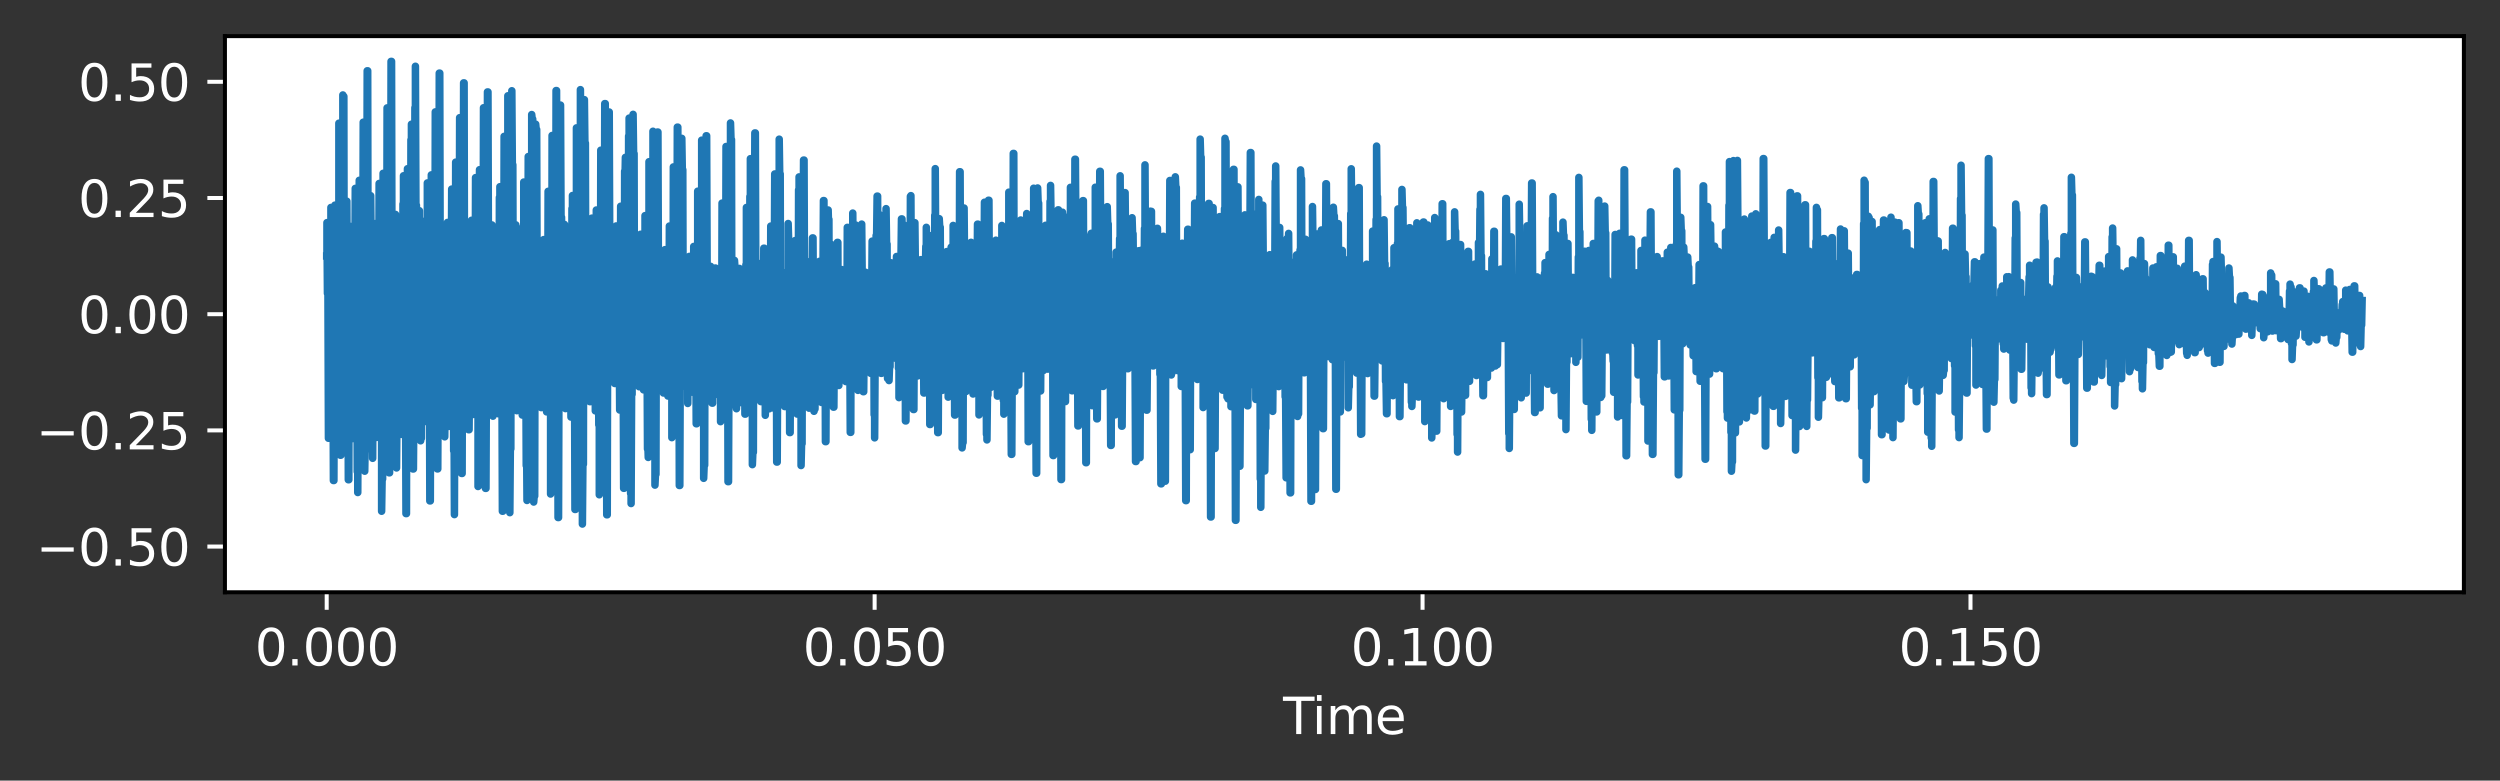 <?xml version="1.0" encoding="utf-8" standalone="no"?>
<!DOCTYPE svg PUBLIC "-//W3C//DTD SVG 1.1//EN"
  "http://www.w3.org/Graphics/SVG/1.1/DTD/svg11.dtd">
<svg xmlns:xlink="http://www.w3.org/1999/xlink" width="498.445pt" height="155.636pt" viewBox="0 0 498.445 155.636" xmlns="http://www.w3.org/2000/svg" version="1.1">
 <rect x="0" y="0" width="498.445" height="155.636" fill="#333333" stroke="none"/>
 <defs>
  <style type="text/css">*{stroke-linejoin: round; stroke-linecap: butt}</style>
 </defs>
 <g id="figure_1">
  <g id="patch_1">
   <path d="M 0 155.636 
L 498.445 155.636 
L 498.445 0 
L 0 0 
L 0 155.636 
z
" style="fill: none; opacity: 0"/>
  </g>
  <g id="axes_1">
   <g id="patch_2">
    <path d="M 44.845 118.08 
L 491.245 118.08 
L 491.245 7.2 
L 44.845 7.2 
z
" style="fill: #ffffff"/>
   </g>
   <g id="matplotlib.axis_1">
    <g id="xtick_1">
     <g id="line2d_1">
      <defs>
       <path id="m57d6e3304f" d="M 0 0 
L 0 3.5 
" style="stroke: #ffffff; stroke-width: 0.8"/>
      </defs>
      <g>
       <use xlink:href="#m57d6e3304f" x="65.136" y="118.08" style="fill: #ffffff; stroke: #ffffff; stroke-width: 0.8"/>
      </g>
     </g>
     <g id="text_1">
      <!-- 0.000 -->
      <g style="fill: #ffffff" transform="translate(50.822 132.678)scale(0.1 -0.1)">
       <defs>
        <path id="DejaVuSans-30" d="M 2034 4250 
Q 1547 4250 1301 3770 
Q 1056 3291 1056 2328 
Q 1056 1369 1301 889 
Q 1547 409 2034 409 
Q 2525 409 2770 889 
Q 3016 1369 3016 2328 
Q 3016 3291 2770 3770 
Q 2525 4250 2034 4250 
z
M 2034 4750 
Q 2819 4750 3233 4129 
Q 3647 3509 3647 2328 
Q 3647 1150 3233 529 
Q 2819 -91 2034 -91 
Q 1250 -91 836 529 
Q 422 1150 422 2328 
Q 422 3509 836 4129 
Q 1250 4750 2034 4750 
z
" transform="scale(0.016)"/>
        <path id="DejaVuSans-2e" d="M 684 794 
L 1344 794 
L 1344 0 
L 684 0 
L 684 794 
z
" transform="scale(0.016)"/>
       </defs>
       <use xlink:href="#DejaVuSans-30"/>
       <use xlink:href="#DejaVuSans-2e" x="63.623"/>
       <use xlink:href="#DejaVuSans-30" x="95.41"/>
       <use xlink:href="#DejaVuSans-30" x="159.033"/>
       <use xlink:href="#DejaVuSans-30" x="222.656"/>
      </g>
     </g>
    </g>
    <g id="xtick_2">
     <g id="line2d_2">
      <g>
       <use xlink:href="#m57d6e3304f" x="174.382" y="118.08" style="fill: #ffffff; stroke: #ffffff; stroke-width: 0.8"/>
      </g>
     </g>
     <g id="text_2">
      <!-- 0.050 -->
      <g style="fill: #ffffff" transform="translate(160.068 132.678)scale(0.1 -0.1)">
       <defs>
        <path id="DejaVuSans-35" d="M 691 4666 
L 3169 4666 
L 3169 4134 
L 1269 4134 
L 1269 2991 
Q 1406 3038 1543 3061 
Q 1681 3084 1819 3084 
Q 2600 3084 3056 2656 
Q 3513 2228 3513 1497 
Q 3513 744 3044 326 
Q 2575 -91 1722 -91 
Q 1428 -91 1123 -41 
Q 819 9 494 109 
L 494 744 
Q 775 591 1075 516 
Q 1375 441 1709 441 
Q 2250 441 2565 725 
Q 2881 1009 2881 1497 
Q 2881 1984 2565 2268 
Q 2250 2553 1709 2553 
Q 1456 2553 1204 2497 
Q 953 2441 691 2322 
L 691 4666 
z
" transform="scale(0.016)"/>
       </defs>
       <use xlink:href="#DejaVuSans-30"/>
       <use xlink:href="#DejaVuSans-2e" x="63.623"/>
       <use xlink:href="#DejaVuSans-30" x="95.41"/>
       <use xlink:href="#DejaVuSans-35" x="159.033"/>
       <use xlink:href="#DejaVuSans-30" x="222.656"/>
      </g>
     </g>
    </g>
    <g id="xtick_3">
     <g id="line2d_3">
      <g>
       <use xlink:href="#m57d6e3304f" x="283.627" y="118.08" style="fill: #ffffff; stroke: #ffffff; stroke-width: 0.8"/>
      </g>
     </g>
     <g id="text_3">
      <!-- 0.100 -->
      <g style="fill: #ffffff" transform="translate(269.313 132.678)scale(0.1 -0.1)">
       <defs>
        <path id="DejaVuSans-31" d="M 794 531 
L 1825 531 
L 1825 4091 
L 703 3866 
L 703 4441 
L 1819 4666 
L 2450 4666 
L 2450 531 
L 3481 531 
L 3481 0 
L 794 0 
L 794 531 
z
" transform="scale(0.016)"/>
       </defs>
       <use xlink:href="#DejaVuSans-30"/>
       <use xlink:href="#DejaVuSans-2e" x="63.623"/>
       <use xlink:href="#DejaVuSans-31" x="95.41"/>
       <use xlink:href="#DejaVuSans-30" x="159.033"/>
       <use xlink:href="#DejaVuSans-30" x="222.656"/>
      </g>
     </g>
    </g>
    <g id="xtick_4">
     <g id="line2d_4">
      <g>
       <use xlink:href="#m57d6e3304f" x="392.872" y="118.08" style="fill: #ffffff; stroke: #ffffff; stroke-width: 0.8"/>
      </g>
     </g>
     <g id="text_4">
      <!-- 0.150 -->
      <g style="fill: #ffffff" transform="translate(378.558 132.678)scale(0.1 -0.1)">
       <use xlink:href="#DejaVuSans-30"/>
       <use xlink:href="#DejaVuSans-2e" x="63.623"/>
       <use xlink:href="#DejaVuSans-31" x="95.41"/>
       <use xlink:href="#DejaVuSans-35" x="159.033"/>
       <use xlink:href="#DejaVuSans-30" x="222.656"/>
      </g>
     </g>
    </g>
    <g id="text_5">
     <!-- Time -->
     <g style="fill: #ffffff" transform="translate(255.812 146.357)scale(0.1 -0.1)">
      <defs>
       <path id="DejaVuSans-54" d="M -19 4666 
L 3928 4666 
L 3928 4134 
L 2272 4134 
L 2272 0 
L 1638 0 
L 1638 4134 
L -19 4134 
L -19 4666 
z
" transform="scale(0.016)"/>
       <path id="DejaVuSans-69" d="M 603 3500 
L 1178 3500 
L 1178 0 
L 603 0 
L 603 3500 
z
M 603 4863 
L 1178 4863 
L 1178 4134 
L 603 4134 
L 603 4863 
z
" transform="scale(0.016)"/>
       <path id="DejaVuSans-6d" d="M 3328 2828 
Q 3544 3216 3844 3400 
Q 4144 3584 4550 3584 
Q 5097 3584 5394 3201 
Q 5691 2819 5691 2113 
L 5691 0 
L 5113 0 
L 5113 2094 
Q 5113 2597 4934 2840 
Q 4756 3084 4391 3084 
Q 3944 3084 3684 2787 
Q 3425 2491 3425 1978 
L 3425 0 
L 2847 0 
L 2847 2094 
Q 2847 2600 2669 2842 
Q 2491 3084 2119 3084 
Q 1678 3084 1418 2786 
Q 1159 2488 1159 1978 
L 1159 0 
L 581 0 
L 581 3500 
L 1159 3500 
L 1159 2956 
Q 1356 3278 1631 3431 
Q 1906 3584 2284 3584 
Q 2666 3584 2933 3390 
Q 3200 3197 3328 2828 
z
" transform="scale(0.016)"/>
       <path id="DejaVuSans-65" d="M 3597 1894 
L 3597 1613 
L 953 1613 
Q 991 1019 1311 708 
Q 1631 397 2203 397 
Q 2534 397 2845 478 
Q 3156 559 3463 722 
L 3463 178 
Q 3153 47 2828 -22 
Q 2503 -91 2169 -91 
Q 1331 -91 842 396 
Q 353 884 353 1716 
Q 353 2575 817 3079 
Q 1281 3584 2069 3584 
Q 2775 3584 3186 3129 
Q 3597 2675 3597 1894 
z
M 3022 2063 
Q 3016 2534 2758 2815 
Q 2500 3097 2075 3097 
Q 1594 3097 1305 2825 
Q 1016 2553 972 2059 
L 3022 2063 
z
" transform="scale(0.016)"/>
      </defs>
      <use xlink:href="#DejaVuSans-54"/>
      <use xlink:href="#DejaVuSans-69" x="57.959"/>
      <use xlink:href="#DejaVuSans-6d" x="85.742"/>
      <use xlink:href="#DejaVuSans-65" x="183.154"/>
     </g>
    </g>
   </g>
   <g id="matplotlib.axis_2">
    <g id="ytick_1">
     <g id="line2d_5">
      <defs>
       <path id="mc08dc13e50" d="M 0 0 
L -3.5 0 
" style="stroke: #ffffff; stroke-width: 0.8"/>
      </defs>
      <g>
       <use xlink:href="#mc08dc13e50" x="44.845" y="108.973" style="fill: #ffffff; stroke: #ffffff; stroke-width: 0.8"/>
      </g>
     </g>
     <g id="text_6">
      <!-- −0.50 -->
      <g style="fill: #ffffff" transform="translate(7.2 112.773)scale(0.1 -0.1)">
       <defs>
        <path id="DejaVuSans-2212" d="M 678 2272 
L 4684 2272 
L 4684 1741 
L 678 1741 
L 678 2272 
z
" transform="scale(0.016)"/>
       </defs>
       <use xlink:href="#DejaVuSans-2212"/>
       <use xlink:href="#DejaVuSans-30" x="83.789"/>
       <use xlink:href="#DejaVuSans-2e" x="147.412"/>
       <use xlink:href="#DejaVuSans-35" x="179.199"/>
       <use xlink:href="#DejaVuSans-30" x="242.822"/>
      </g>
     </g>
    </g>
    <g id="ytick_2">
     <g id="line2d_6">
      <g>
       <use xlink:href="#mc08dc13e50" x="44.845" y="85.807" style="fill: #ffffff; stroke: #ffffff; stroke-width: 0.8"/>
      </g>
     </g>
     <g id="text_7">
      <!-- −0.25 -->
      <g style="fill: #ffffff" transform="translate(7.2 89.606)scale(0.1 -0.1)">
       <defs>
        <path id="DejaVuSans-32" d="M 1228 531 
L 3431 531 
L 3431 0 
L 469 0 
L 469 531 
Q 828 903 1448 1529 
Q 2069 2156 2228 2338 
Q 2531 2678 2651 2914 
Q 2772 3150 2772 3378 
Q 2772 3750 2511 3984 
Q 2250 4219 1831 4219 
Q 1534 4219 1204 4116 
Q 875 4013 500 3803 
L 500 4441 
Q 881 4594 1212 4672 
Q 1544 4750 1819 4750 
Q 2544 4750 2975 4387 
Q 3406 4025 3406 3419 
Q 3406 3131 3298 2873 
Q 3191 2616 2906 2266 
Q 2828 2175 2409 1742 
Q 1991 1309 1228 531 
z
" transform="scale(0.016)"/>
       </defs>
       <use xlink:href="#DejaVuSans-2212"/>
       <use xlink:href="#DejaVuSans-30" x="83.789"/>
       <use xlink:href="#DejaVuSans-2e" x="147.412"/>
       <use xlink:href="#DejaVuSans-32" x="179.199"/>
       <use xlink:href="#DejaVuSans-35" x="242.822"/>
      </g>
     </g>
    </g>
    <g id="ytick_3">
     <g id="line2d_7">
      <g>
       <use xlink:href="#mc08dc13e50" x="44.845" y="62.64" style="fill: #ffffff; stroke: #ffffff; stroke-width: 0.8"/>
      </g>
     </g>
     <g id="text_8">
      <!-- 0.00 -->
      <g style="fill: #ffffff" transform="translate(15.58 66.439)scale(0.1 -0.1)">
       <use xlink:href="#DejaVuSans-30"/>
       <use xlink:href="#DejaVuSans-2e" x="63.623"/>
       <use xlink:href="#DejaVuSans-30" x="95.41"/>
       <use xlink:href="#DejaVuSans-30" x="159.033"/>
      </g>
     </g>
    </g>
    <g id="ytick_4">
     <g id="line2d_8">
      <g>
       <use xlink:href="#mc08dc13e50" x="44.845" y="39.473" style="fill: #ffffff; stroke: #ffffff; stroke-width: 0.8"/>
      </g>
     </g>
     <g id="text_9">
      <!-- 0.25 -->
      <g style="fill: #ffffff" transform="translate(15.58 43.273)scale(0.1 -0.1)">
       <use xlink:href="#DejaVuSans-30"/>
       <use xlink:href="#DejaVuSans-2e" x="63.623"/>
       <use xlink:href="#DejaVuSans-32" x="95.41"/>
       <use xlink:href="#DejaVuSans-35" x="159.033"/>
      </g>
     </g>
    </g>
    <g id="ytick_5">
     <g id="line2d_9">
      <g>
       <use xlink:href="#mc08dc13e50" x="44.845" y="16.307" style="fill: #ffffff; stroke: #ffffff; stroke-width: 0.8"/>
      </g>
     </g>
     <g id="text_10">
      <!-- 0.50 -->
      <g style="fill: #ffffff" transform="translate(15.58 20.106)scale(0.1 -0.1)">
       <use xlink:href="#DejaVuSans-30"/>
       <use xlink:href="#DejaVuSans-2e" x="63.623"/>
       <use xlink:href="#DejaVuSans-35" x="95.41"/>
       <use xlink:href="#DejaVuSans-30" x="159.033"/>
      </g>
     </g>
    </g>
   </g>
   <g id="line2d_10">
    <path d="M 65.136 51.037 
L 65.186 51.037 
L 65.186 44.388 
L 65.285 58.494 
L 65.384 58.494 
L 65.483 87.379 
L 65.582 87.379 
L 65.681 78.468 
L 65.78 78.468 
L 65.879 52.295 
L 65.978 52.295 
L 65.978 41.365 
L 66.078 41.919 
L 66.177 41.919 
L 66.276 68.525 
L 66.375 68.525 
L 66.474 95.806 
L 66.573 95.806 
L 66.672 64.427 
L 66.771 64.427 
L 66.771 40.904 
L 66.87 43.78 
L 66.969 43.78 
L 67.068 75.561 
L 67.168 75.561 
L 67.168 74.433 
L 67.267 79.908 
L 67.366 79.908 
L 67.465 48.506 
L 67.564 48.506 
L 67.564 24.564 
L 67.663 32.799 
L 67.762 32.799 
L 67.861 90.761 
L 67.96 90.761 
L 68.059 81.695 
L 68.158 81.695 
L 68.258 45.678 
L 68.357 45.678 
L 68.357 18.934 
L 68.456 19.225 
L 68.555 19.225 
L 68.654 82.303 
L 68.753 82.303 
L 68.852 61.087 
L 68.951 61.087 
L 69.05 40.118 
L 69.149 40.118 
L 69.248 60.397 
L 69.347 60.397 
L 69.447 95.651 
L 69.546 95.651 
L 69.645 55.731 
L 69.744 55.731 
L 69.744 46.868 
L 69.843 52.295 
L 69.942 52.295 
L 69.942 45.146 
L 70.041 46.354 
L 70.14 46.354 
L 70.239 87.441 
L 70.338 87.441 
L 70.437 83.977 
L 70.537 83.977 
L 70.636 57.881 
L 70.735 57.881 
L 70.834 37.562 
L 70.933 37.562 
L 71.032 61.017 
L 71.131 61.017 
L 71.23 94.03 
L 71.329 94.03 
L 71.329 98.196 
L 71.428 77.931 
L 71.527 77.931 
L 71.627 35.952 
L 71.726 35.952 
L 71.825 73.451 
L 71.924 73.451 
L 72.023 79.868 
L 72.122 79.868 
L 72.122 81.57 
L 72.221 59.665 
L 72.32 59.665 
L 72.419 24.366 
L 72.518 24.366 
L 72.617 83.943 
L 72.717 83.943 
L 72.717 93.946 
L 72.816 88.312 
L 72.915 88.312 
L 73.014 53.65 
L 73.113 53.65 
L 73.212 14.115 
L 73.311 14.115 
L 73.41 76.228 
L 73.509 76.228 
L 73.509 84.526 
L 73.608 65.397 
L 73.707 65.397 
L 73.806 46.258 
L 73.906 46.258 
L 73.906 39.018 
L 74.005 50.135 
L 74.104 50.135 
L 74.203 89.856 
L 74.302 89.856 
L 74.302 91.375 
L 74.401 69.447 
L 74.5 69.447 
L 74.5 49.804 
L 74.599 51.314 
L 74.698 51.314 
L 74.797 44.586 
L 74.896 44.586 
L 74.996 79.492 
L 75.095 79.492 
L 75.095 87.207 
L 75.194 86.203 
L 75.293 86.203 
L 75.392 67.23 
L 75.491 67.23 
L 75.59 36.58 
L 75.689 36.58 
L 75.788 50.262 
L 75.887 50.262 
L 75.986 87.187 
L 76.086 87.187 
L 76.086 101.929 
L 76.185 95.504 
L 76.284 95.504 
L 76.383 34.558 
L 76.482 34.558 
L 76.581 63.333 
L 76.68 63.333 
L 76.779 78.182 
L 76.878 78.182 
L 76.878 84.913 
L 76.977 73.836 
L 77.076 73.836 
L 77.176 21.513 
L 77.275 21.513 
L 77.374 70.044 
L 77.473 70.044 
L 77.572 94.268 
L 77.671 94.268 
L 77.77 67.629 
L 77.869 67.629 
L 77.968 12.24 
L 78.067 12.24 
L 78.166 60.72 
L 78.265 60.72 
L 78.265 88.227 
L 78.365 74.628 
L 78.464 74.628 
L 78.563 52.329 
L 78.662 52.329 
L 78.761 42.757 
L 78.86 42.757 
L 78.959 83.318 
L 79.058 83.318 
L 79.058 93.298 
L 79.157 82.012 
L 79.256 82.012 
L 79.355 49.764 
L 79.455 49.764 
L 79.455 50.91 
L 79.554 45.115 
L 79.653 45.115 
L 79.752 71.605 
L 79.851 71.605 
L 79.95 86.599 
L 80.049 86.599 
L 80.148 76.424 
L 80.247 76.424 
L 80.346 40.678 
L 80.445 40.678 
L 80.445 35.045 
L 80.545 43.908 
L 80.644 43.908 
L 80.743 76.05 
L 80.842 76.05 
L 80.941 102.401 
L 81.04 102.401 
L 81.139 46.325 
L 81.238 46.325 
L 81.238 33.642 
L 81.337 53.152 
L 81.436 53.152 
L 81.535 75.79 
L 81.635 75.79 
L 81.734 80.572 
L 81.833 80.572 
L 81.932 27.879 
L 82.031 27.879 
L 82.031 24.768 
L 82.13 53.217 
L 82.229 53.217 
L 82.328 93.507 
L 82.427 93.507 
L 82.526 80.108 
L 82.625 80.108 
L 82.724 21.47 
L 82.824 21.47 
L 82.824 13.213 
L 82.923 40.907 
L 83.022 40.907 
L 83.121 81.514 
L 83.22 81.514 
L 83.319 53.294 
L 83.418 53.294 
L 83.517 42.01 
L 83.616 42.01 
L 83.715 73.989 
L 83.814 73.989 
L 83.864 87.885 
L 83.914 87.39 
L 84.013 87.39 
L 84.112 53.104 
L 84.211 53.104 
L 84.31 48.384 
L 84.409 48.384 
L 84.409 44.145 
L 84.508 61.489 
L 84.607 61.489 
L 84.706 84.034 
L 84.805 84.034 
L 84.904 81.395 
L 85.004 81.395 
L 85.103 49.419 
L 85.202 49.419 
L 85.202 36.476 
L 85.301 39.536 
L 85.4 39.536 
L 85.499 65.83 
L 85.598 65.83 
L 85.697 99.87 
L 85.796 99.87 
L 85.895 64.396 
L 85.994 64.396 
L 85.994 34.867 
L 86.094 40.477 
L 86.193 40.477 
L 86.292 76.834 
L 86.49 76.752 
L 86.49 79.599 
L 86.589 72.06 
L 86.688 72.06 
L 86.787 22.31 
L 86.886 22.31 
L 86.985 68.5 
L 87.084 68.5 
L 87.183 93.487 
L 87.283 93.487 
L 87.382 69.17 
L 87.481 69.17 
L 87.58 14.579 
L 87.679 14.579 
L 87.778 59.826 
L 87.877 59.826 
L 87.927 81.896 
L 87.976 66.97 
L 88.075 66.97 
L 88.075 53.848 
L 88.174 58.107 
L 88.273 58.107 
L 88.373 45.686 
L 88.472 45.686 
L 88.571 81.387 
L 88.67 81.387 
L 88.67 87.091 
L 88.769 79.503 
L 88.868 79.503 
L 88.967 51.701 
L 89.165 51.631 
L 89.215 44.349 
L 89.264 51.226 
L 89.363 51.226 
L 89.463 85.004 
L 89.562 85.004 
L 89.562 80.705 
L 89.661 80.971 
L 89.76 80.971 
L 89.859 60.05 
L 89.958 60.05 
L 90.057 37.703 
L 90.156 37.703 
L 90.255 59.535 
L 90.354 59.535 
L 90.453 89.885 
L 90.552 89.885 
L 90.602 102.599 
L 90.652 85.3 
L 90.751 85.3 
L 90.85 32.333 
L 90.949 32.333 
L 91.048 75.01 
L 91.147 75.01 
L 91.147 78.816 
L 91.246 77.849 
L 91.345 77.849 
L 91.444 58.698 
L 91.543 58.698 
L 91.642 23.464 
L 91.742 23.464 
L 91.841 79.486 
L 91.94 79.486 
L 92.039 94.398 
L 92.138 94.398 
L 92.237 55.276 
L 92.336 55.276 
L 92.435 16.524 
L 92.534 16.524 
L 92.633 70.29 
L 92.732 70.29 
L 92.732 73.856 
L 92.832 56.961 
L 92.931 56.961 
L 92.931 56.339 
L 93.03 59.391 
L 93.129 59.391 
L 93.129 46.82 
L 93.228 50.61 
L 93.327 50.61 
L 93.426 85.679 
L 93.525 85.679 
L 93.624 73.234 
L 93.723 73.234 
L 93.822 49.979 
L 93.922 49.979 
L 94.021 43.919 
L 94.12 43.919 
L 94.219 82.639 
L 94.318 82.639 
L 94.417 78.624 
L 94.516 78.624 
L 94.516 82.212 
L 94.615 71.811 
L 94.714 71.811 
L 94.813 35.415 
L 94.912 35.415 
L 95.011 57.527 
L 95.111 57.527 
L 95.21 79.531 
L 95.309 79.531 
L 95.309 96.994 
L 95.408 96.805 
L 95.507 96.805 
L 95.606 33.834 
L 95.705 33.834 
L 95.804 66.808 
L 95.903 66.808 
L 95.903 81.709 
L 96.002 81.353 
L 96.101 81.353 
L 96.201 69.215 
L 96.3 69.215 
L 96.399 21.487 
L 96.498 21.487 
L 96.597 63.63 
L 96.696 63.63 
L 96.795 97.37 
L 96.894 97.37 
L 96.993 71.33 
L 97.092 71.33 
L 97.191 18.331 
L 97.291 18.331 
L 97.39 52.601 
L 97.489 52.601 
L 97.489 73.067 
L 97.588 67.037 
L 97.687 67.037 
L 97.687 55.859 
L 97.786 61.509 
L 97.885 61.509 
L 97.984 44.846 
L 98.083 44.846 
L 98.182 80.581 
L 98.281 80.581 
L 98.281 82.976 
L 98.381 78.044 
L 98.48 78.044 
L 98.579 56.543 
L 98.678 56.543 
L 98.777 45.319 
L 98.876 45.319 
L 98.975 71.913 
L 99.074 71.913 
L 99.074 80.722 
L 99.173 75.374 
L 99.272 75.374 
L 99.371 82.495 
L 99.47 82.495 
L 99.57 39.363 
L 99.669 39.363 
L 99.669 37.225 
L 99.768 50.389 
L 99.867 50.389 
L 99.966 72.447 
L 100.065 72.447 
L 100.164 101.926 
L 100.263 101.926 
L 100.362 49.139 
L 100.461 49.139 
L 100.511 27.191 
L 100.56 46.605 
L 100.66 46.605 
L 100.759 85.32 
L 100.858 85.32 
L 100.957 79.591 
L 101.056 79.591 
L 101.155 29.657 
L 101.254 29.657 
L 101.254 19.098 
L 101.353 39.914 
L 101.452 39.914 
L 101.551 96.061 
L 101.65 96.061 
L 101.65 102.212 
L 101.75 89.494 
L 101.849 89.494 
L 101.948 26.53 
L 102.047 26.53 
L 102.047 18.097 
L 102.146 32.862 
L 102.245 32.862 
L 102.344 71.452 
L 102.443 71.452 
L 102.542 59.948 
L 102.641 59.948 
L 102.641 65.1 
L 102.74 53.89 
L 102.84 53.89 
L 102.84 44.829 
L 102.939 64.359 
L 103.038 64.359 
L 103.038 81.884 
L 103.137 80.156 
L 103.236 80.156 
L 103.335 66.113 
L 103.434 66.113 
L 103.533 46.815 
L 103.632 46.815 
L 103.632 45.664 
L 103.731 59.077 
L 103.83 59.077 
L 103.929 77.685 
L 104.029 77.685 
L 104.029 75.439 
L 104.128 82.752 
L 104.227 82.752 
L 104.326 52.16 
L 104.425 52.16 
L 104.425 36.3 
L 104.524 42.055 
L 104.623 42.055 
L 104.722 68.751 
L 104.821 68.751 
L 104.92 92.829 
L 105.019 92.829 
L 105.069 99.777 
L 105.119 72.329 
L 105.218 72.329 
L 105.317 31.216 
L 105.416 31.216 
L 105.515 85.431 
L 105.614 85.431 
L 105.614 87.192 
L 105.713 81.245 
L 105.812 81.245 
L 105.911 48.613 
L 106.01 48.613 
L 106.01 22.839 
L 106.109 23.739 
L 106.209 23.739 
L 106.308 82.984 
L 106.407 82.984 
L 106.407 100.094 
L 106.506 98.897 
L 106.605 98.897 
L 106.704 44.943 
L 106.803 44.943 
L 106.803 24.762 
L 106.902 25.826 
L 107.001 25.826 
L 107.1 61.933 
L 107.199 61.933 
L 107.199 68.893 
L 107.299 61.874 
L 107.398 61.874 
L 107.497 64.919 
L 107.596 64.919 
L 107.695 49.996 
L 107.794 49.996 
L 107.893 81.265 
L 107.992 81.265 
L 108.091 70.44 
L 108.19 70.44 
L 108.289 52.123 
L 108.388 52.123 
L 108.388 47.773 
L 108.488 53.61 
L 108.587 53.61 
L 108.686 74.973 
L 108.785 74.973 
L 108.785 70.479 
L 108.884 73.316 
L 108.983 73.316 
L 108.983 82.119 
L 109.082 72.676 
L 109.181 72.676 
L 109.28 38.147 
L 109.379 38.147 
L 109.478 63.361 
L 109.578 63.361 
L 109.677 77.289 
L 109.776 77.289 
L 109.776 98.499 
L 109.875 97.15 
L 109.974 97.15 
L 110.073 27.013 
L 110.172 27.013 
L 110.271 69.795 
L 110.37 69.795 
L 110.37 85.764 
L 110.469 84.302 
L 110.568 84.302 
L 110.668 71.644 
L 110.767 71.644 
L 110.866 18.057 
L 110.965 18.057 
L 111.064 59.577 
L 111.163 59.577 
L 111.262 103.187 
L 111.361 103.187 
L 111.46 69.71 
L 111.559 69.71 
L 111.658 20.953 
L 111.758 20.953 
L 111.857 43.311 
L 111.956 43.311 
L 112.055 72.597 
L 112.154 72.597 
L 112.253 67.484 
L 112.352 67.484 
L 112.451 44.747 
L 112.55 44.747 
L 112.649 72.145 
L 112.748 72.145 
L 112.748 81.466 
L 112.847 78.372 
L 112.947 78.372 
L 113.046 59.283 
L 113.145 59.283 
L 113.244 45.57 
L 113.343 45.57 
L 113.442 71.48 
L 113.541 71.48 
L 113.541 73.468 
L 113.64 70.855 
L 113.739 70.855 
L 113.838 83.154 
L 113.937 83.154 
L 114.037 41.583 
L 114.136 41.583 
L 114.136 38.984 
L 114.235 55.907 
L 114.334 55.907 
L 114.433 69.153 
L 114.532 69.153 
L 114.631 101.573 
L 114.73 101.573 
L 114.829 45.613 
L 114.928 45.613 
L 114.928 25.5 
L 115.027 47.474 
L 115.127 47.474 
L 115.226 86.358 
L 115.325 86.358 
L 115.424 81.389 
L 115.523 81.389 
L 115.622 34.225 
L 115.721 34.225 
L 115.721 17.873 
L 115.82 34.612 
L 115.919 34.612 
L 116.018 93.38 
L 116.117 93.38 
L 116.117 104.483 
L 116.216 92.56 
L 116.316 92.56 
L 116.415 29.53 
L 116.514 29.53 
L 116.514 19.873 
L 116.613 28.529 
L 116.712 28.529 
L 116.811 69.489 
L 116.91 69.489 
L 116.91 75.555 
L 117.009 67.965 
L 117.108 67.965 
L 117.207 55.488 
L 117.306 55.488 
L 117.306 45.7 
L 117.406 57.281 
L 117.505 57.281 
L 117.604 80.08 
L 117.703 80.08 
L 117.802 69.224 
L 117.901 69.224 
L 118 43.495 
L 118.099 43.495 
L 118.198 65.666 
L 118.297 65.666 
L 118.297 73.844 
L 118.396 71.76 
L 118.496 71.76 
L 118.496 67.719 
L 118.595 75.62 
L 118.694 75.62 
L 118.694 81.918 
L 118.793 63.856 
L 118.892 63.856 
L 118.892 41.874 
L 118.991 46.023 
L 119.09 46.023 
L 119.189 66.144 
L 119.288 66.144 
L 119.387 84.709 
L 119.486 84.709 
L 119.486 98.648 
L 119.586 78.482 
L 119.685 78.482 
L 119.784 29.949 
L 119.883 29.949 
L 119.982 81.155 
L 120.081 81.155 
L 120.081 83.024 
L 120.18 80.521 
L 120.279 80.521 
L 120.378 59.541 
L 120.477 59.541 
L 120.576 20.656 
L 120.675 20.656 
L 120.775 71.087 
L 120.874 71.087 
L 120.973 102.639 
L 121.072 102.639 
L 121.171 55.516 
L 121.27 55.516 
L 121.369 22.336 
L 121.468 22.336 
L 121.567 49.097 
L 121.666 49.097 
L 121.765 74.747 
L 121.865 74.747 
L 121.964 64.014 
L 122.063 64.014 
L 122.162 49.572 
L 122.261 49.572 
L 122.36 73.655 
L 122.459 73.655 
L 122.558 76.457 
L 122.657 76.457 
L 122.756 52.035 
L 122.855 52.035 
L 122.855 45.05 
L 122.955 53.848 
L 123.054 53.848 
L 123.153 71.958 
L 123.252 71.958 
L 123.351 67.091 
L 123.45 67.091 
L 123.549 81.746 
L 123.648 81.746 
L 123.747 41.122 
L 123.846 41.122 
L 123.945 63.404 
L 124.045 63.404 
L 124.144 72.088 
L 124.243 72.088 
L 124.342 97.353 
L 124.441 97.353 
L 124.54 34.128 
L 124.639 34.128 
L 124.689 31.374 
L 124.738 61.229 
L 124.837 61.229 
L 124.936 83.134 
L 125.035 83.134 
L 125.134 77.393 
L 125.234 77.393 
L 125.333 27.112 
L 125.432 27.112 
L 125.432 23.549 
L 125.531 44.747 
L 125.63 44.747 
L 125.729 98.383 
L 125.828 98.383 
L 125.828 100.393 
L 125.927 78.61 
L 126.026 78.61 
L 126.125 29.782 
L 126.224 29.782 
L 126.224 22.8 
L 126.324 30.63 
L 126.423 30.63 
L 126.522 76.248 
L 126.621 76.248 
L 126.72 62.521 
L 126.819 62.521 
L 126.918 56.65 
L 127.017 56.65 
L 127.017 51.846 
L 127.116 62.391 
L 127.215 62.391 
L 127.314 75.437 
L 127.414 75.437 
L 127.414 77.108 
L 127.513 67.654 
L 127.612 67.654 
L 127.711 46.71 
L 127.81 46.71 
L 127.909 67.962 
L 128.008 67.962 
L 128.008 71.936 
L 128.107 66.916 
L 128.206 66.916 
L 128.206 66.452 
L 128.305 77.727 
L 128.404 77.727 
L 128.504 54.761 
L 128.603 54.761 
L 128.603 42.994 
L 128.702 54.826 
L 128.801 54.826 
L 128.9 68.488 
L 128.999 68.488 
L 129.098 89.514 
L 129.197 89.514 
L 129.247 91.202 
L 129.296 62.298 
L 129.395 62.298 
L 129.395 32.245 
L 129.494 38.758 
L 129.593 38.758 
L 129.693 82.812 
L 129.792 82.812 
L 129.891 81.073 
L 129.99 81.073 
L 130.089 47.304 
L 130.188 47.304 
L 130.188 26.171 
L 130.287 29.165 
L 130.386 29.165 
L 130.485 78.98 
L 130.584 78.98 
L 130.584 96.72 
L 130.683 94.568 
L 130.783 94.568 
L 130.882 46.376 
L 130.981 46.376 
L 131.08 26.329 
L 131.179 26.329 
L 131.278 56.144 
L 131.377 56.144 
L 131.377 76.67 
L 131.476 73.361 
L 131.575 73.361 
L 131.674 60.414 
L 131.773 60.414 
L 131.873 54.549 
L 131.972 54.549 
L 132.071 69.088 
L 132.17 69.088 
L 132.269 78.355 
L 132.368 78.355 
L 132.467 52.278 
L 132.566 52.278 
L 132.566 49.778 
L 132.665 59.739 
L 132.764 59.739 
L 132.764 67.103 
L 132.863 67.001 
L 132.963 67.001 
L 132.963 63.293 
L 133.062 67.549 
L 133.161 67.549 
L 133.161 78.957 
L 133.26 74.076 
L 133.359 74.076 
L 133.458 45.073 
L 133.557 45.073 
L 133.656 68.621 
L 133.755 68.621 
L 133.755 67.959 
L 133.854 72.945 
L 133.953 72.945 
L 133.953 87.257 
L 134.052 86.174 
L 134.152 86.174 
L 134.251 33.283 
L 134.35 33.283 
L 134.449 72.003 
L 134.548 72.003 
L 134.647 83.112 
L 134.746 83.112 
L 134.845 67.088 
L 134.944 67.088 
L 135.043 25.348 
L 135.142 25.348 
L 135.242 55.053 
L 135.341 55.053 
L 135.44 96.796 
L 135.539 96.796 
L 135.638 70.522 
L 135.737 70.522 
L 135.836 31.465 
L 135.935 31.465 
L 135.935 27.582 
L 136.034 33.857 
L 136.133 33.857 
L 136.232 76.545 
L 136.332 76.545 
L 136.431 59.594 
L 136.53 59.594 
L 136.629 62.074 
L 136.728 62.074 
L 136.728 53.506 
L 136.827 56.956 
L 136.926 56.956 
L 137.025 77.396 
L 137.124 77.396 
L 137.124 80.439 
L 137.223 69.97 
L 137.322 69.97 
L 137.422 51.125 
L 137.521 51.125 
L 137.62 64.863 
L 137.719 64.863 
L 137.719 61.35 
L 137.818 61.777 
L 137.917 61.777 
L 138.016 78.194 
L 138.115 78.194 
L 138.214 54.148 
L 138.313 54.148 
L 138.313 49.136 
L 138.412 62.137 
L 138.511 62.137 
L 138.511 68.341 
L 138.611 65.061 
L 138.71 65.061 
L 138.809 84.489 
L 138.908 84.489 
L 139.007 55.324 
L 139.106 55.324 
L 139.106 38.122 
L 139.205 50.884 
L 139.304 50.884 
L 139.403 80.083 
L 139.502 80.083 
L 139.502 81.305 
L 139.601 80.849 
L 139.701 80.849 
L 139.8 39.069 
L 139.899 39.069 
L 139.899 27.947 
L 139.998 35.616 
L 140.097 35.616 
L 140.196 79.251 
L 140.295 79.251 
L 140.295 95.365 
L 140.394 92.747 
L 140.493 92.747 
L 140.592 47.389 
L 140.691 47.389 
L 140.791 27.073 
L 140.89 27.073 
L 140.989 54.36 
L 141.088 54.36 
L 141.088 77.419 
L 141.187 70.719 
L 141.286 70.719 
L 141.286 56.266 
L 141.385 64.218 
L 141.484 64.218 
L 141.484 68.717 
L 141.583 54.329 
L 141.682 54.329 
L 141.682 53.104 
L 141.781 68.599 
L 141.88 68.599 
L 141.98 80.377 
L 142.079 80.377 
L 142.178 55.782 
L 142.277 55.782 
L 142.376 64.792 
L 142.475 64.792 
L 142.574 53.443 
L 142.673 53.443 
L 142.772 67.012 
L 142.871 67.012 
L 142.871 78.626 
L 142.97 78.259 
L 143.07 78.259 
L 143.169 54.877 
L 143.268 54.877 
L 143.367 64.323 
L 143.466 64.323 
L 143.466 58.647 
L 143.565 68.91 
L 143.664 68.91 
L 143.664 84.07 
L 143.763 79.119 
L 143.862 79.119 
L 143.961 40.497 
L 144.06 40.497 
L 144.16 74.684 
L 144.259 74.684 
L 144.358 79.707 
L 144.457 79.707 
L 144.457 81.777 
L 144.556 66 
L 144.655 66 
L 144.754 29.213 
L 144.853 29.213 
L 144.952 53.568 
L 145.051 53.568 
L 145.15 96.033 
L 145.25 96.033 
L 145.349 70.451 
L 145.448 70.451 
L 145.547 37.222 
L 145.646 37.222 
L 145.646 24.516 
L 145.745 27.828 
L 145.844 27.828 
L 145.943 80.671 
L 146.042 80.671 
L 146.141 55.002 
L 146.24 55.002 
L 146.339 66.093 
L 146.439 66.093 
L 146.439 51.916 
L 146.538 53.407 
L 146.637 53.407 
L 146.736 79.893 
L 146.835 79.893 
L 146.835 81.491 
L 146.934 73.333 
L 147.033 73.333 
L 147.132 55.686 
L 147.231 55.686 
L 147.231 61.339 
L 147.33 58.401 
L 147.429 58.401 
L 147.429 53.52 
L 147.529 56.413 
L 147.628 56.413 
L 147.727 80.267 
L 147.826 80.267 
L 147.925 61.263 
L 148.024 61.263 
L 148.024 56.028 
L 148.123 65.533 
L 148.222 65.533 
L 148.321 57.765 
L 148.42 57.765 
L 148.519 82.569 
L 148.619 82.569 
L 148.718 52.779 
L 148.817 52.779 
L 148.817 41.368 
L 148.916 59.405 
L 149.015 59.405 
L 149.015 76.358 
L 149.114 75.731 
L 149.213 75.731 
L 149.312 81.364 
L 149.411 81.364 
L 149.51 39.176 
L 149.609 39.176 
L 149.609 31.637 
L 149.709 37.672 
L 149.808 37.672 
L 149.907 77.934 
L 150.006 77.934 
L 150.006 92.639 
L 150.105 90.173 
L 150.204 90.173 
L 150.303 49.216 
L 150.402 49.216 
L 150.501 26.504 
L 150.6 26.504 
L 150.699 58.463 
L 150.798 58.463 
L 150.848 78.675 
L 150.898 69.976 
L 150.997 69.976 
L 150.997 55.805 
L 151.096 61.582 
L 151.195 61.582 
L 151.195 64.144 
L 151.294 52.553 
L 151.393 52.553 
L 151.492 70.813 
L 151.591 70.813 
L 151.69 80.072 
L 151.789 80.072 
L 151.888 60.482 
L 151.988 60.482 
L 151.988 58.302 
L 152.087 64.45 
L 152.186 64.45 
L 152.285 49.487 
L 152.384 49.487 
L 152.483 65.779 
L 152.582 65.779 
L 152.582 82.798 
L 152.681 80.301 
L 152.78 80.301 
L 152.879 59.074 
L 152.978 59.074 
L 152.978 68.307 
L 153.078 60.873 
L 153.177 60.873 
L 153.177 55.782 
L 153.276 69.733 
L 153.375 69.733 
L 153.375 81.503 
L 153.474 74.336 
L 153.573 74.336 
L 153.672 45.078 
L 153.771 45.078 
L 153.87 73.646 
L 153.969 73.646 
L 153.969 72.988 
L 154.068 81.166 
L 154.168 81.166 
L 154.168 81.347 
L 154.267 57.326 
L 154.366 57.326 
L 154.465 34.686 
L 154.564 34.686 
L 154.663 58.209 
L 154.762 58.209 
L 154.861 92.124 
L 154.96 92.124 
L 155.059 70.753 
L 155.158 70.753 
L 155.257 35.497 
L 155.357 35.497 
L 155.357 27.749 
L 155.456 34.677 
L 155.555 34.677 
L 155.654 76.921 
L 155.753 76.921 
L 155.852 54.249 
L 155.951 54.249 
L 156.05 66.217 
L 156.149 66.217 
L 156.248 56.461 
L 156.347 56.461 
L 156.447 81.059 
L 156.546 81.059 
L 156.645 70.482 
L 156.744 70.482 
L 156.843 58.047 
L 156.942 58.047 
L 156.942 65.324 
L 157.041 58.446 
L 157.14 58.446 
L 157.14 44.566 
L 157.239 47.954 
L 157.338 47.954 
L 157.437 86.245 
L 157.537 86.245 
L 157.636 63.576 
L 157.735 63.576 
L 157.735 59.509 
L 157.834 65.776 
L 157.933 65.776 
L 158.032 57.032 
L 158.131 57.032 
L 158.23 78.759 
L 158.329 78.759 
L 158.428 56.175 
L 158.527 56.175 
L 158.527 47.96 
L 158.627 59.492 
L 158.726 59.492 
L 158.825 75.292 
L 158.924 75.292 
L 158.924 82.555 
L 159.023 78.044 
L 159.122 78.044 
L 159.221 37.85 
L 159.32 37.85 
L 159.32 35.271 
L 159.419 42.358 
L 159.518 42.358 
L 159.617 79.333 
L 159.716 79.333 
L 159.716 92.817 
L 159.816 88.456 
L 159.915 88.456 
L 160.014 48.189 
L 160.113 48.189 
L 160.212 31.914 
L 160.311 31.914 
L 160.41 60.047 
L 160.509 60.047 
L 160.509 74.266 
L 160.608 65.714 
L 160.707 65.714 
L 160.707 52.029 
L 160.806 55.129 
L 160.906 55.129 
L 160.906 64.733 
L 161.005 61.608 
L 161.104 61.608 
L 161.104 60.103 
L 161.203 72.965 
L 161.302 72.965 
L 161.302 81.381 
L 161.401 77.232 
L 161.5 77.232 
L 161.599 58.047 
L 161.698 58.047 
L 161.698 56.546 
L 161.797 63.443 
L 161.896 63.443 
L 161.996 47.434 
L 162.095 47.434 
L 162.194 65.578 
L 162.293 65.578 
L 162.293 82.003 
L 162.392 81.536 
L 162.491 81.536 
L 162.59 62.069 
L 162.689 62.069 
L 162.689 65.739 
L 162.788 60.943 
L 162.887 60.943 
L 162.887 56.78 
L 162.986 65.397 
L 163.086 65.397 
L 163.086 74.319 
L 163.185 70.032 
L 163.284 70.032 
L 163.383 52.106 
L 163.482 52.106 
L 163.581 70.748 
L 163.68 70.748 
L 163.779 80.236 
L 163.878 80.236 
L 163.977 55.788 
L 164.076 55.788 
L 164.175 39.991 
L 164.275 39.991 
L 164.374 59.173 
L 164.473 59.173 
L 164.572 88.055 
L 164.671 88.055 
L 164.77 63.635 
L 164.869 63.635 
L 164.968 44.626 
L 165.067 44.626 
L 165.117 41.871 
L 165.166 43.732 
L 165.265 43.732 
L 165.365 74.71 
L 165.464 74.71 
L 165.563 51.73 
L 165.662 51.73 
L 165.662 48.681 
L 165.761 60.228 
L 165.86 60.228 
L 165.86 63.248 
L 165.959 60.363 
L 166.058 60.363 
L 166.157 81.177 
L 166.256 81.177 
L 166.355 67.925 
L 166.455 67.925 
L 166.554 56.639 
L 166.653 56.639 
L 166.702 64.045 
L 166.752 63.189 
L 166.851 63.189 
L 166.95 48.325 
L 167.049 48.325 
L 167.148 75.001 
L 167.247 75.001 
L 167.247 76.856 
L 167.346 67.94 
L 167.445 67.94 
L 167.445 66.746 
L 167.544 71.774 
L 167.644 71.774 
L 167.743 53.752 
L 167.842 53.752 
L 167.941 71.079 
L 168.04 71.079 
L 168.139 57.468 
L 168.238 57.468 
L 168.337 67.063 
L 168.436 67.063 
L 168.436 71.226 
L 168.535 70.98 
L 168.634 70.98 
L 168.634 76.076 
L 168.734 74.133 
L 168.833 74.133 
L 168.932 45.336 
L 169.031 45.336 
L 169.13 49.122 
L 169.229 49.122 
L 169.328 68.975 
L 169.427 68.975 
L 169.526 86.203 
L 169.625 86.203 
L 169.724 48.475 
L 169.824 48.475 
L 169.923 46.142 
L 170.022 46.142 
L 170.022 42.485 
L 170.121 54.631 
L 170.22 54.631 
L 170.22 72.761 
L 170.319 71.13 
L 170.418 71.13 
L 170.517 44.866 
L 170.616 44.866 
L 170.715 69.306 
L 170.814 69.306 
L 170.814 65.202 
L 170.914 67.657 
L 171.013 67.657 
L 171.062 77.829 
L 171.112 77.6 
L 171.211 77.6 
L 171.31 60.762 
L 171.409 60.762 
L 171.409 56.667 
L 171.508 62.533 
L 171.607 62.533 
L 171.607 66.726 
L 171.706 54.821 
L 171.805 54.821 
L 171.805 44.682 
L 171.904 55.366 
L 172.003 55.366 
L 172.103 78.095 
L 172.202 78.095 
L 172.301 67.925 
L 172.4 67.925 
L 172.4 74.26 
L 172.499 68.599 
L 172.598 68.599 
L 172.598 54.289 
L 172.697 56.054 
L 172.796 56.054 
L 172.895 68.217 
L 172.994 68.217 
L 173.044 61.464 
L 173.093 62.773 
L 173.193 62.773 
L 173.193 68.007 
L 173.292 67.029 
L 173.391 67.029 
L 173.391 66.138 
L 173.49 72.942 
L 173.589 72.942 
L 173.589 74.433 
L 173.688 60.324 
L 173.787 60.324 
L 173.886 48.079 
L 173.985 48.079 
L 174.084 50.771 
L 174.183 50.771 
L 174.283 82.69 
L 174.382 82.69 
L 174.382 87.297 
L 174.481 71.842 
L 174.58 71.842 
L 174.679 46.959 
L 174.778 46.959 
L 174.877 39.103 
L 174.976 39.103 
L 175.075 67.9 
L 175.174 67.9 
L 175.174 71.059 
L 175.273 54.167 
L 175.373 54.167 
L 175.373 42.791 
L 175.472 55.539 
L 175.571 55.539 
L 175.67 74.438 
L 175.769 74.438 
L 175.769 69.772 
L 175.868 73.126 
L 176.066 73.087 
L 176.165 63.143 
L 176.264 63.143 
L 176.264 60.44 
L 176.363 63.421 
L 176.462 63.421 
L 176.462 68.788 
L 176.562 57.569 
L 176.661 57.569 
L 176.661 41.6 
L 176.76 48.656 
L 176.859 48.656 
L 176.958 75.465 
L 177.057 75.465 
L 177.156 70.369 
L 177.255 70.369 
L 177.255 75.875 
L 177.354 73.118 
L 177.453 73.118 
L 177.552 52.391 
L 177.652 52.391 
L 177.751 65.79 
L 177.85 65.79 
L 177.85 60.957 
L 177.949 64.079 
L 178.048 64.079 
L 178.048 70.471 
L 178.147 67.462 
L 178.246 67.462 
L 178.246 63.118 
L 178.345 67.448 
L 178.444 67.448 
L 178.444 71.404 
L 178.543 63.022 
L 178.642 63.022 
L 178.742 51.144 
L 178.841 51.144 
L 178.94 53.045 
L 179.039 53.045 
L 179.138 73.42 
L 179.237 73.42 
L 179.237 79.277 
L 179.336 71.859 
L 179.435 71.859 
L 179.534 51.619 
L 179.633 51.619 
L 179.732 43.645 
L 179.832 43.645 
L 179.931 60.805 
L 180.03 60.805 
L 180.03 64.818 
L 180.129 54.877 
L 180.228 54.877 
L 180.228 44.841 
L 180.327 51.775 
L 180.426 51.775 
L 180.525 83.923 
L 180.624 83.923 
L 180.723 64.552 
L 180.822 64.552 
L 180.822 64.755 
L 180.921 63.404 
L 181.021 63.404 
L 181.12 69.518 
L 181.219 69.518 
L 181.318 72.92 
L 181.417 72.92 
L 181.516 39.148 
L 181.615 39.148 
L 181.615 39.007 
L 181.714 61.24 
L 181.813 61.24 
L 181.912 73.969 
L 182.011 73.969 
L 182.111 81.65 
L 182.21 81.65 
L 182.309 58.964 
L 182.408 58.964 
L 182.408 44.397 
L 182.507 53.342 
L 182.606 53.342 
L 182.606 67.337 
L 182.705 66.953 
L 182.804 66.953 
L 182.903 74.944 
L 183.002 74.944 
L 183.101 61.226 
L 183.201 61.226 
L 183.201 57.934 
L 183.3 66.755 
L 183.399 66.755 
L 183.399 71.557 
L 183.498 61.401 
L 183.597 61.401 
L 183.597 51.769 
L 183.696 51.925 
L 183.894 51.834 
L 183.993 63.896 
L 184.092 63.896 
L 184.191 78.358 
L 184.291 78.358 
L 184.39 53.919 
L 184.489 53.919 
L 184.588 49.122 
L 184.687 49.122 
L 184.687 45.327 
L 184.786 51.718 
L 184.885 51.718 
L 184.885 62.914 
L 184.984 60.788 
L 185.083 60.788 
L 185.182 46.945 
L 185.281 46.945 
L 185.38 84.636 
L 185.48 84.636 
L 185.579 60.298 
L 185.678 60.298 
L 185.678 56.631 
L 185.777 62.697 
L 185.876 62.697 
L 185.975 71.851 
L 186.074 71.851 
L 186.173 75.431 
L 186.272 75.431 
L 186.371 42.918 
L 186.47 42.918 
L 186.47 33.625 
L 186.57 51.919 
L 186.669 51.919 
L 186.768 72.394 
L 186.867 72.394 
L 186.966 86.254 
L 187.065 86.254 
L 187.164 65.103 
L 187.263 65.103 
L 187.263 43.599 
L 187.362 45.293 
L 187.461 45.293 
L 187.56 66.347 
L 187.66 66.347 
L 187.759 77.413 
L 187.858 77.413 
L 187.858 77.835 
L 187.957 65.185 
L 188.056 65.185 
L 188.056 54.931 
L 188.155 60.372 
L 188.254 60.372 
L 188.254 72.665 
L 188.353 67.419 
L 188.452 67.419 
L 188.551 52.513 
L 188.65 52.513 
L 188.65 54.849 
L 188.75 50.16 
L 188.849 50.16 
L 188.948 69.987 
L 189.047 69.987 
L 189.047 79.181 
L 189.146 72.863 
L 189.245 72.863 
L 189.344 52.595 
L 189.443 52.595 
L 189.443 54.47 
L 189.542 51.28 
L 189.641 51.28 
L 189.641 49.284 
L 189.74 56.441 
L 189.839 56.441 
L 189.839 58.573 
L 189.939 49.538 
L 190.038 49.538 
L 190.038 44.948 
L 190.137 59.552 
L 190.236 59.552 
L 190.335 82.752 
L 190.434 82.752 
L 190.533 53.591 
L 190.632 53.591 
L 190.731 68.423 
L 190.83 68.423 
L 190.929 74.413 
L 191.029 74.413 
L 191.029 74.967 
L 191.128 70.1 
L 191.227 70.1 
L 191.326 34.239 
L 191.425 34.239 
L 191.524 60.256 
L 191.623 60.256 
L 191.722 80.595 
L 191.821 80.595 
L 191.821 89.299 
L 191.92 88.222 
L 192.019 88.222 
L 192.119 48.526 
L 192.218 48.526 
L 192.218 41.478 
L 192.317 52.637 
L 192.416 52.637 
L 192.515 72.207 
L 192.614 72.207 
L 192.614 78.058 
L 192.713 76.339 
L 192.812 76.339 
L 192.911 56.854 
L 193.01 56.854 
L 193.109 69.583 
L 193.208 69.583 
L 193.208 71.565 
L 193.308 59.453 
L 193.407 59.453 
L 193.506 55.44 
L 193.605 55.44 
L 193.605 48.314 
L 193.704 49.122 
L 193.803 49.122 
L 193.902 74.894 
L 194.001 74.894 
L 194.001 78.556 
L 194.1 66.721 
L 194.199 66.721 
L 194.199 51.916 
L 194.298 52.145 
L 194.398 52.145 
L 194.398 55.53 
L 194.497 52.55 
L 194.596 52.55 
L 194.695 58.172 
L 194.794 58.172 
L 194.893 44.691 
L 194.992 44.691 
L 195.091 71.503 
L 195.19 71.503 
L 195.19 82.724 
L 195.289 72.091 
L 195.388 72.091 
L 195.388 56.124 
L 195.488 57.275 
L 195.587 57.275 
L 195.686 73.562 
L 195.785 73.562 
L 195.785 75.881 
L 195.884 73.621 
L 195.983 73.621 
L 196.082 56.563 
L 196.181 56.563 
L 196.28 40.325 
L 196.379 40.325 
L 196.478 65.556 
L 196.578 65.556 
L 196.677 86.59 
L 196.776 86.59 
L 196.776 87.707 
L 196.875 78.771 
L 196.974 78.771 
L 197.073 39.926 
L 197.172 39.926 
L 197.271 61.978 
L 197.37 61.978 
L 197.469 77.229 
L 197.568 77.229 
L 197.667 70.202 
L 197.767 70.202 
L 197.866 51.806 
L 197.965 51.806 
L 198.064 73.632 
L 198.163 73.632 
L 198.262 57.94 
L 198.361 57.94 
L 198.361 59.586 
L 198.46 57.352 
L 198.559 57.352 
L 198.559 47.889 
L 198.658 48.591 
L 198.757 48.591 
L 198.857 78.977 
L 198.956 78.977 
L 199.055 55.429 
L 199.154 55.429 
L 199.154 50.576 
L 199.253 60.988 
L 199.352 60.988 
L 199.451 52.776 
L 199.55 52.776 
L 199.55 55.584 
L 199.649 53.13 
L 199.748 53.13 
L 199.748 44.957 
L 199.847 47.547 
L 199.947 47.547 
L 200.046 79.823 
L 200.145 79.823 
L 200.145 82.574 
L 200.244 63.539 
L 200.343 63.539 
L 200.392 50.658 
L 200.442 61.087 
L 200.541 61.087 
L 200.64 77.348 
L 200.739 77.348 
L 200.739 78.4 
L 200.838 71.839 
L 200.937 71.839 
L 201.037 46.993 
L 201.136 46.993 
L 201.136 38.319 
L 201.235 43.161 
L 201.334 43.161 
L 201.433 74.042 
L 201.532 74.042 
L 201.631 90.589 
L 201.73 90.589 
L 201.829 70.595 
L 201.928 70.595 
L 202.027 30.588 
L 202.126 30.588 
L 202.226 77.204 
L 202.325 77.204 
L 202.325 78.086 
L 202.424 72.428 
L 202.523 72.428 
L 202.523 74.653 
L 202.622 68.519 
L 202.721 68.519 
L 202.82 48.656 
L 202.919 48.656 
L 203.018 76.771 
L 203.117 76.771 
L 203.216 61.266 
L 203.316 61.266 
L 203.316 61.823 
L 203.415 53.769 
L 203.514 53.769 
L 203.514 43.868 
L 203.613 50.44 
L 203.712 50.44 
L 203.811 73.516 
L 203.91 73.516 
L 204.009 59.968 
L 204.108 59.968 
L 204.207 65.751 
L 204.306 65.751 
L 204.406 49.06 
L 204.505 49.06 
L 204.604 45.293 
L 204.703 45.293 
L 204.703 42.576 
L 204.802 53.124 
L 204.901 53.124 
L 205 88.058 
L 205.099 88.058 
L 205.198 55.714 
L 205.297 55.714 
L 205.297 46.792 
L 205.396 63.183 
L 205.496 63.183 
L 205.595 78.725 
L 205.694 78.725 
L 205.793 66.995 
L 205.892 66.995 
L 205.991 43.186 
L 206.09 43.186 
L 206.09 37.53 
L 206.189 49.51 
L 206.288 49.51 
L 206.387 76.63 
L 206.486 76.63 
L 206.585 94.347 
L 206.685 94.347 
L 206.784 58.322 
L 206.883 58.322 
L 206.883 37.48 
L 206.982 40.491 
L 207.081 40.491 
L 207.18 73.27 
L 207.279 73.27 
L 207.279 71.531 
L 207.378 74.257 
L 207.477 74.257 
L 207.477 77.953 
L 207.576 63.873 
L 207.675 63.873 
L 207.675 47.106 
L 207.775 52.94 
L 207.874 52.94 
L 207.973 73.853 
L 208.072 73.853 
L 208.171 66.053 
L 208.27 66.053 
L 208.369 52.858 
L 208.468 52.858 
L 208.468 44.92 
L 208.567 46.164 
L 208.666 46.164 
L 208.765 71.969 
L 208.865 71.969 
L 208.914 73.598 
L 208.964 67.38 
L 209.063 67.38 
L 209.162 71.161 
L 209.261 71.161 
L 209.36 40.155 
L 209.459 40.155 
L 209.459 36.968 
L 209.558 43.577 
L 209.657 43.577 
L 209.756 58.429 
L 209.855 58.429 
L 209.955 90.826 
L 210.054 90.826 
L 210.153 47.881 
L 210.252 47.881 
L 210.252 46.871 
L 210.351 69.815 
L 210.45 69.815 
L 210.45 77.753 
L 210.549 73.553 
L 210.648 73.553 
L 210.747 66.627 
L 210.846 66.627 
L 210.945 41.84 
L 211.044 41.84 
L 211.144 55.341 
L 211.243 55.341 
L 211.342 73.564 
L 211.441 73.564 
L 211.54 95.611 
L 211.639 95.611 
L 211.738 52.547 
L 211.837 52.547 
L 211.837 42.313 
L 211.936 51.967 
L 212.035 51.967 
L 212.134 66.625 
L 212.234 66.625 
L 212.234 64.13 
L 212.333 75.875 
L 212.432 75.875 
L 212.432 80.063 
L 212.531 57.468 
L 212.63 57.468 
L 212.63 43.319 
L 212.729 59.606 
L 212.828 59.606 
L 212.828 77.04 
L 212.927 74.766 
L 213.026 74.766 
L 213.125 62.688 
L 213.224 62.688 
L 213.324 52.247 
L 213.423 52.247 
L 213.423 37.352 
L 213.522 41.526 
L 213.621 41.526 
L 213.72 77.911 
L 213.819 77.911 
L 213.918 70.553 
L 214.017 70.553 
L 214.017 73.364 
L 214.116 72.696 
L 214.215 72.696 
L 214.314 31.75 
L 214.413 31.75 
L 214.513 46.936 
L 214.612 46.936 
L 214.711 63.135 
L 214.81 63.135 
L 214.909 84.919 
L 215.008 84.919 
L 215.107 48.896 
L 215.206 48.896 
L 215.305 73.932 
L 215.404 73.932 
L 215.404 75.329 
L 215.503 70.793 
L 215.603 70.793 
L 215.603 71.353 
L 215.702 62.595 
L 215.801 62.595 
L 215.9 40.005 
L 215.999 40.005 
L 216.098 64.354 
L 216.197 64.354 
L 216.296 70.179 
L 216.395 70.179 
L 216.494 92.252 
L 216.593 92.252 
L 216.693 51.523 
L 216.792 51.523 
L 216.792 47.298 
L 216.891 59.871 
L 216.99 59.871 
L 216.99 68.72 
L 217.089 63.551 
L 217.188 63.551 
L 217.188 59.886 
L 217.287 73.321 
L 217.386 73.321 
L 217.386 78.878 
L 217.485 58.624 
L 217.584 58.624 
L 217.584 46.515 
L 217.683 63.237 
L 217.783 63.237 
L 217.783 80.883 
L 217.882 76.836 
L 217.981 76.836 
L 218.08 56.93 
L 218.179 56.93 
L 218.278 47.974 
L 218.377 47.974 
L 218.377 37.333 
L 218.476 47.222 
L 218.575 47.222 
L 218.674 83.508 
L 218.773 83.508 
L 218.872 69.625 
L 218.972 69.625 
L 219.071 65.844 
L 219.17 65.844 
L 219.269 34.157 
L 219.368 34.157 
L 219.467 50.061 
L 219.566 50.061 
L 219.665 62.796 
L 219.764 62.796 
L 219.863 77.04 
L 219.962 77.04 
L 220.062 54.261 
L 220.161 54.261 
L 220.26 76.2 
L 220.359 76.2 
L 220.458 65.923 
L 220.557 65.923 
L 220.557 69.549 
L 220.656 58.192 
L 220.755 58.192 
L 220.755 41.207 
L 220.854 44.648 
L 220.953 44.648 
L 221.052 61.11 
L 221.152 61.11 
L 221.251 72.015 
L 221.35 72.015 
L 221.449 88.807 
L 221.548 88.807 
L 221.647 55.516 
L 221.746 55.516 
L 221.746 52.222 
L 221.845 61.687 
L 221.944 61.687 
L 221.944 63.689 
L 222.043 57.142 
L 222.142 57.142 
L 222.142 56.09 
L 222.242 72.405 
L 222.341 72.405 
L 222.341 82.719 
L 222.44 65.211 
L 222.539 65.211 
L 222.539 50.268 
L 222.638 63.172 
L 222.737 63.172 
L 222.737 80.077 
L 222.836 75.349 
L 222.935 75.349 
L 223.034 52.77 
L 223.133 52.77 
L 223.133 56.543 
L 223.232 47.553 
L 223.331 47.553 
L 223.331 35.053 
L 223.431 49.959 
L 223.53 49.959 
L 223.629 84.972 
L 223.728 84.972 
L 223.827 68.785 
L 223.926 68.785 
L 224.025 63.336 
L 224.124 63.336 
L 224.223 38.407 
L 224.322 38.407 
L 224.421 48.413 
L 224.521 48.413 
L 224.521 48.248 
L 224.62 61.865 
L 224.719 61.865 
L 224.818 73.514 
L 224.917 73.514 
L 225.016 61.082 
L 225.115 61.082 
L 225.214 72.855 
L 225.313 72.855 
L 225.412 65.929 
L 225.511 65.929 
L 225.511 72.476 
L 225.611 59.427 
L 225.71 59.427 
L 225.71 43.413 
L 225.809 46.614 
L 225.908 46.614 
L 226.007 56.379 
L 226.106 56.379 
L 226.205 71.791 
L 226.304 71.791 
L 226.403 92.017 
L 226.502 92.017 
L 226.601 61.732 
L 226.701 61.732 
L 226.701 52.796 
L 226.8 57.77 
L 226.899 57.77 
L 226.899 57.991 
L 226.998 49.999 
L 227.097 49.999 
L 227.196 76.839 
L 227.295 76.839 
L 227.295 91.248 
L 227.394 68.935 
L 227.493 68.935 
L 227.493 49.903 
L 227.592 62.917 
L 227.691 62.917 
L 227.691 77.201 
L 227.79 70.881 
L 227.89 70.881 
L 227.989 57.533 
L 228.088 57.533 
L 228.088 59.668 
L 228.187 45.559 
L 228.286 45.559 
L 228.286 32.873 
L 228.385 52.007 
L 228.484 52.007 
L 228.583 81.777 
L 228.682 81.777 
L 228.781 70.753 
L 228.88 70.753 
L 228.98 61.789 
L 229.079 61.789 
L 229.178 46.504 
L 229.376 46.45 
L 229.376 42.103 
L 229.475 42.143 
L 229.574 42.143 
L 229.673 71.367 
L 229.772 71.367 
L 229.772 70.199 
L 229.871 72.956 
L 229.97 72.956 
L 230.07 60.474 
L 230.169 60.474 
L 230.169 64.959 
L 230.268 64.3 
L 230.367 64.3 
L 230.367 61.97 
L 230.466 72.651 
L 230.565 72.651 
L 230.664 51.501 
L 230.763 51.501 
L 230.763 45.522 
L 230.862 50.169 
L 230.961 50.169 
L 231.06 60.106 
L 231.16 60.106 
L 231.259 74.619 
L 231.358 74.619 
L 231.457 96.465 
L 231.556 96.465 
L 231.655 51.277 
L 231.754 51.277 
L 231.754 52.587 
L 231.853 52.363 
L 231.952 52.363 
L 231.952 47.109 
L 232.051 52.024 
L 232.15 52.024 
L 232.249 95.939 
L 232.349 95.939 
L 232.448 51.11 
L 232.547 51.11 
L 232.646 70.456 
L 232.745 70.456 
L 232.844 64.588 
L 232.943 64.588 
L 233.042 59.591 
L 233.141 59.591 
L 233.24 35.986 
L 233.339 35.986 
L 233.439 73.406 
L 233.538 73.406 
L 233.538 74.761 
L 233.637 73.446 
L 233.736 73.446 
L 233.736 74.226 
L 233.835 66.642 
L 233.934 66.642 
L 233.934 61.464 
L 234.033 62.267 
L 234.132 62.267 
L 234.231 42.694 
L 234.33 42.694 
L 234.33 35.257 
L 234.429 37.364 
L 234.529 37.364 
L 234.628 73.734 
L 234.727 73.734 
L 234.727 73.564 
L 234.826 73.898 
L 234.925 73.898 
L 235.024 62.646 
L 235.123 62.646 
L 235.123 58.48 
L 235.222 58.752 
L 235.321 58.752 
L 235.321 58.514 
L 235.42 71.005 
L 235.519 71.005 
L 235.519 77.051 
L 235.619 60.27 
L 235.718 60.27 
L 235.718 48.497 
L 235.817 50.768 
L 235.916 50.768 
L 235.916 50.084 
L 236.015 52.061 
L 236.114 52.061 
L 236.213 72.603 
L 236.312 72.603 
L 236.411 99.814 
L 236.51 99.814 
L 236.609 55.754 
L 236.708 55.754 
L 236.808 45.709 
L 236.907 45.709 
L 237.006 57.586 
L 237.105 57.586 
L 237.204 89.658 
L 237.303 89.658 
L 237.402 61.051 
L 237.501 61.051 
L 237.501 56.662 
L 237.6 62.75 
L 237.699 62.75 
L 237.798 69.023 
L 237.898 69.023 
L 237.997 56.848 
L 238.096 56.848 
L 238.195 40.508 
L 238.294 40.508 
L 238.393 66.678 
L 238.492 66.678 
L 238.591 71.952 
L 238.69 71.952 
L 238.74 75.66 
L 238.789 70.997 
L 238.888 70.997 
L 238.888 67.524 
L 238.988 69.119 
L 239.087 69.119 
L 239.186 39.278 
L 239.285 39.278 
L 239.285 27.74 
L 239.384 31.343 
L 239.483 31.343 
L 239.582 72.337 
L 239.681 72.337 
L 239.78 75.668 
L 239.879 75.668 
L 239.879 81.254 
L 239.978 68.237 
L 240.077 68.237 
L 240.177 51.786 
L 240.276 51.786 
L 240.375 68.449 
L 240.474 68.449 
L 240.474 79.958 
L 240.573 67.544 
L 240.672 67.544 
L 240.672 54.385 
L 240.771 55.955 
L 240.87 55.955 
L 240.969 40.556 
L 241.068 40.556 
L 241.167 70.27 
L 241.267 70.27 
L 241.366 103.074 
L 241.465 103.074 
L 241.564 60.85 
L 241.663 60.85 
L 241.762 41.385 
L 241.861 41.385 
L 241.96 57.81 
L 242.059 57.81 
L 242.158 87.953 
L 242.257 87.953 
L 242.257 89.418 
L 242.357 68.208 
L 242.456 68.208 
L 242.456 53.622 
L 242.555 58.285 
L 242.654 58.285 
L 242.753 68.358 
L 242.852 68.358 
L 242.951 60.587 
L 243.05 60.587 
L 243.149 43.195 
L 243.248 43.195 
L 243.347 60.856 
L 243.447 60.856 
L 243.546 68.276 
L 243.645 68.276 
L 243.744 77.792 
L 243.843 77.792 
L 243.942 72.405 
L 244.041 72.405 
L 244.14 41.594 
L 244.239 41.594 
L 244.239 27.576 
L 244.338 28.26 
L 244.437 28.26 
L 244.536 69.062 
L 244.636 69.062 
L 244.636 79.15 
L 244.735 74.848 
L 244.834 74.848 
L 244.834 79.514 
L 244.933 76.161 
L 245.032 76.161 
L 245.131 44.052 
L 245.23 44.052 
L 245.329 68.369 
L 245.428 68.369 
L 245.428 81.076 
L 245.527 76.698 
L 245.626 76.698 
L 245.726 57.445 
L 245.825 57.445 
L 245.924 33.764 
L 246.023 33.764 
L 246.122 64.784 
L 246.221 64.784 
L 246.32 103.736 
L 246.419 103.736 
L 246.518 70.468 
L 246.617 70.468 
L 246.716 37.256 
L 246.816 37.256 
L 246.915 54.733 
L 247.014 54.733 
L 247.113 83.946 
L 247.212 83.946 
L 247.212 92.956 
L 247.311 76.435 
L 247.41 76.435 
L 247.509 52.004 
L 247.608 52.004 
L 247.707 68.352 
L 247.806 68.352 
L 247.806 69.402 
L 247.906 64.02 
L 248.005 64.02 
L 248.104 45.932 
L 248.203 45.932 
L 248.203 42.836 
L 248.302 53.61 
L 248.401 53.61 
L 248.5 66.613 
L 248.599 66.613 
L 248.698 80.909 
L 248.797 80.909 
L 248.896 69.761 
L 248.995 69.761 
L 249.095 49.776 
L 249.194 49.776 
L 249.293 30.415 
L 249.392 30.415 
L 249.491 59.642 
L 249.59 59.642 
L 249.59 74.783 
L 249.689 74.396 
L 249.788 74.396 
L 249.788 72.829 
L 249.887 76.735 
L 249.986 76.735 
L 250.085 46.362 
L 250.185 46.362 
L 250.284 66.605 
L 250.383 66.605 
L 250.383 79.639 
L 250.482 78.052 
L 250.581 78.052 
L 250.68 56.797 
L 250.779 56.797 
L 250.878 42.284 
L 250.977 42.284 
L 250.977 39.765 
L 251.076 56.619 
L 251.175 56.619 
L 251.275 95.487 
L 251.374 95.487 
L 251.374 101.143 
L 251.473 82.467 
L 251.572 82.467 
L 251.671 40.907 
L 251.77 40.907 
L 251.869 52.929 
L 251.968 52.929 
L 252.067 76.426 
L 252.166 76.426 
L 252.166 93.909 
L 252.265 85.366 
L 252.365 85.366 
L 252.464 52.524 
L 252.563 52.524 
L 252.662 63.276 
L 252.761 63.276 
L 252.761 64.696 
L 252.86 64.634 
L 252.959 64.634 
L 253.058 54.75 
L 253.157 54.75 
L 253.157 50.78 
L 253.256 53.455 
L 253.355 53.455 
L 253.454 59.778 
L 253.554 59.778 
L 253.653 76.37 
L 253.752 76.37 
L 253.752 82.017 
L 253.851 71.582 
L 253.95 71.582 
L 254.049 58.514 
L 254.148 58.514 
L 254.247 36.165 
L 254.346 36.165 
L 254.346 33.093 
L 254.445 48.019 
L 254.544 48.019 
L 254.644 73.793 
L 254.743 73.793 
L 254.743 66.811 
L 254.842 69.998 
L 254.941 69.998 
L 254.941 77.08 
L 255.04 60.805 
L 255.139 60.805 
L 255.139 45.35 
L 255.238 59.102 
L 255.337 59.102 
L 255.337 74.899 
L 255.436 74.631 
L 255.535 74.631 
L 255.634 57.657 
L 255.734 57.657 
L 255.833 51.376 
L 255.932 51.376 
L 255.932 49.889 
L 256.031 53.763 
L 256.13 53.763 
L 256.229 79.107 
L 256.328 79.107 
L 256.427 95.261 
L 256.526 95.261 
L 256.625 47.536 
L 256.724 47.536 
L 256.824 51 
L 256.923 51 
L 256.923 46.538 
L 257.022 60.847 
L 257.121 60.847 
L 257.22 98.267 
L 257.319 98.267 
L 257.418 54.778 
L 257.517 54.778 
L 257.517 52.29 
L 257.616 55.126 
L 257.715 55.126 
L 257.715 54.792 
L 257.814 60.771 
L 257.913 60.771 
L 257.913 67.513 
L 258.013 65.397 
L 258.112 65.397 
L 258.211 58.183 
L 258.31 58.183 
L 258.409 52.298 
L 258.508 52.298 
L 258.508 50.819 
L 258.607 63.443 
L 258.706 63.443 
L 258.706 83.032 
L 258.805 82.506 
L 258.904 82.506 
L 259.003 59.201 
L 259.103 59.201 
L 259.103 62.566 
L 259.202 49.824 
L 259.301 49.824 
L 259.301 33.877 
L 259.4 35.636 
L 259.499 35.636 
L 259.598 69.622 
L 259.697 69.622 
L 259.697 73.938 
L 259.796 68.333 
L 259.895 68.333 
L 259.994 74.322 
L 260.093 74.322 
L 260.193 47.711 
L 260.292 47.711 
L 260.391 70.773 
L 260.49 70.773 
L 260.49 68.449 
L 260.589 71.025 
L 260.688 71.025 
L 260.787 48.585 
L 260.886 48.585 
L 260.886 48.031 
L 260.985 51.342 
L 261.084 51.342 
L 261.183 73.205 
L 261.283 73.205 
L 261.382 99.935 
L 261.481 99.935 
L 261.58 56.399 
L 261.679 56.399 
L 261.679 41.181 
L 261.778 49.185 
L 261.877 49.185 
L 261.976 54.843 
L 262.075 54.843 
L 262.174 97.591 
L 262.273 97.591 
L 262.372 62.578 
L 262.472 62.578 
L 262.571 46.651 
L 262.67 46.651 
L 262.769 63.503 
L 262.868 63.503 
L 262.967 70.437 
L 263.066 70.437 
L 263.165 58.814 
L 263.264 58.814 
L 263.363 50.265 
L 263.462 50.265 
L 263.462 45.85 
L 263.562 53.576 
L 263.661 53.576 
L 263.76 85.462 
L 263.859 85.462 
L 263.958 63.276 
L 264.057 63.276 
L 264.156 56.998 
L 264.255 56.998 
L 264.354 36.64 
L 264.453 36.64 
L 264.552 54.102 
L 264.652 54.102 
L 264.751 71.079 
L 264.85 71.079 
L 264.85 65.284 
L 264.949 68.669 
L 265.048 68.669 
L 265.048 69.136 
L 265.147 54.773 
L 265.246 54.773 
L 265.246 52.875 
L 265.345 66.783 
L 265.444 66.783 
L 265.444 70.092 
L 265.543 69.823 
L 265.642 69.823 
L 265.642 71.709 
L 265.741 57.821 
L 265.841 57.821 
L 265.841 41.32 
L 265.94 43.054 
L 266.039 43.054 
L 266.138 68.095 
L 266.237 68.095 
L 266.336 97.54 
L 266.435 97.54 
L 266.534 69.724 
L 266.633 69.724 
L 266.732 44.589 
L 266.831 44.589 
L 266.931 64.761 
L 267.03 64.761 
L 267.129 81.463 
L 267.228 81.463 
L 267.228 82.125 
L 267.327 65.174 
L 267.426 65.174 
L 267.525 49.923 
L 267.624 49.923 
L 267.723 67.117 
L 267.822 67.117 
L 267.822 71.231 
L 267.921 69.184 
L 268.021 69.184 
L 268.12 55.429 
L 268.219 55.429 
L 268.318 59.176 
L 268.417 59.176 
L 268.516 51.82 
L 268.615 51.82 
L 268.714 68.005 
L 268.813 68.005 
L 268.813 81.305 
L 268.912 77.119 
L 269.011 77.119 
L 269.111 63.794 
L 269.21 63.794 
L 269.309 42.573 
L 269.408 42.573 
L 269.408 33.656 
L 269.507 42.997 
L 269.606 42.997 
L 269.705 66.489 
L 269.804 66.489 
L 269.903 63.172 
L 270.002 63.172 
L 270.101 64.642 
L 270.2 64.642 
L 270.2 60.409 
L 270.3 61.642 
L 270.399 61.642 
L 270.498 74.387 
L 270.597 74.387 
L 270.696 63.548 
L 270.795 63.548 
L 270.894 37.412 
L 270.993 37.412 
L 271.092 66.961 
L 271.191 66.961 
L 271.29 86.584 
L 271.489 86.511 
L 271.588 61.37 
L 271.687 61.37 
L 271.687 54.17 
L 271.786 61.087 
L 271.885 61.087 
L 271.984 72.032 
L 272.083 72.032 
L 272.182 64.164 
L 272.281 64.164 
L 272.38 55.214 
L 272.48 55.214 
L 272.48 52.674 
L 272.579 65.021 
L 272.678 65.021 
L 272.678 74.481 
L 272.777 69.119 
L 272.876 69.119 
L 272.975 59.261 
L 273.074 59.261 
L 273.074 59.99 
L 273.173 58.483 
L 273.272 58.483 
L 273.371 65.742 
L 273.47 65.742 
L 273.57 52.632 
L 273.669 52.632 
L 273.669 46.082 
L 273.768 57.748 
L 273.867 57.748 
L 273.966 78.974 
L 274.065 78.974 
L 274.164 69.942 
L 274.263 69.942 
L 274.362 43.772 
L 274.461 43.772 
L 274.461 29.129 
L 274.56 39.241 
L 274.659 39.241 
L 274.759 60.807 
L 274.858 60.807 
L 274.957 64.374 
L 275.056 64.374 
L 275.056 62.829 
L 275.155 63.836 
L 275.254 63.836 
L 275.254 67.764 
L 275.353 66.118 
L 275.551 66.175 
L 275.551 71.955 
L 275.65 71.82 
L 275.749 71.82 
L 275.849 49.289 
L 275.948 49.289 
L 275.948 43.82 
L 276.047 52.533 
L 276.146 52.533 
L 276.245 76.033 
L 276.344 76.033 
L 276.443 82.487 
L 276.542 82.487 
L 276.641 66.483 
L 276.74 66.483 
L 276.74 62.578 
L 276.839 67.3 
L 276.939 67.3 
L 276.939 69.02 
L 277.038 63.46 
L 277.137 63.46 
L 277.137 58.653 
L 277.236 62.81 
L 277.335 62.81 
L 277.384 64.574 
L 277.434 54.363 
L 277.533 54.363 
L 277.533 53.783 
L 277.632 72.651 
L 277.731 72.651 
L 277.731 78.887 
L 277.83 59.58 
L 277.929 59.58 
L 277.929 49.394 
L 278.029 63.392 
L 278.128 63.392 
L 278.128 69.945 
L 278.227 60.624 
L 278.326 60.624 
L 278.425 72.125 
L 278.524 72.125 
L 278.623 48.537 
L 278.722 48.537 
L 278.722 41.659 
L 278.821 53.079 
L 278.92 53.079 
L 279.019 83.061 
L 279.118 83.061 
L 279.218 70.49 
L 279.317 70.49 
L 279.416 47.267 
L 279.515 47.267 
L 279.515 37.774 
L 279.614 41.396 
L 279.713 41.396 
L 279.812 51.583 
L 279.911 51.583 
L 280.01 64.057 
L 280.109 64.057 
L 280.208 59.6 
L 280.308 59.6 
L 280.407 75.725 
L 280.506 75.725 
L 280.605 67.187 
L 280.704 67.187 
L 280.704 71.361 
L 280.803 65.81 
L 280.902 65.81 
L 281.001 45.406 
L 281.1 45.406 
L 281.199 64 
L 281.298 64 
L 281.398 80.171 
L 281.497 80.171 
L 281.497 81.036 
L 281.596 78.496 
L 281.695 78.496 
L 281.794 60.16 
L 281.893 60.16 
L 281.992 65.431 
L 282.091 65.431 
L 282.091 62.671 
L 282.19 65.208 
L 282.289 65.208 
L 282.289 70.256 
L 282.388 61.916 
L 282.488 61.916 
L 282.488 44.428 
L 282.587 47.318 
L 282.686 47.318 
L 282.785 79.161 
L 282.884 79.161 
L 282.983 52.934 
L 283.082 52.934 
L 283.181 66.008 
L 283.28 66.008 
L 283.28 62.756 
L 283.379 64.569 
L 283.478 64.569 
L 283.478 71.455 
L 283.577 68.76 
L 283.677 68.76 
L 283.776 44.27 
L 283.875 44.27 
L 283.974 65.739 
L 284.073 65.739 
L 284.073 84.051 
L 284.172 83.779 
L 284.271 83.779 
L 284.37 57.029 
L 284.469 57.029 
L 284.568 45.621 
L 284.667 45.621 
L 284.667 44.861 
L 284.767 49.08 
L 284.866 49.08 
L 284.965 50.539 
L 285.064 50.539 
L 285.163 58.588 
L 285.262 58.588 
L 285.262 53.859 
L 285.361 66.636 
L 285.46 66.636 
L 285.46 87.317 
L 285.559 84.475 
L 285.658 84.475 
L 285.757 65.714 
L 285.857 65.714 
L 285.956 47.971 
L 286.055 47.971 
L 286.055 43.379 
L 286.154 54.026 
L 286.253 54.026 
L 286.352 85.959 
L 286.451 85.959 
L 286.55 70.875 
L 286.649 70.875 
L 286.748 59.552 
L 286.847 59.552 
L 286.947 72.156 
L 287.046 72.156 
L 287.095 75.581 
L 287.145 69.009 
L 287.244 69.009 
L 287.343 63.695 
L 287.442 63.695 
L 287.541 40.627 
L 287.64 40.627 
L 287.739 68.344 
L 287.838 68.344 
L 287.838 79.489 
L 287.937 69.769 
L 288.036 69.769 
L 288.136 56.967 
L 288.235 56.967 
L 288.334 64.241 
L 288.433 64.241 
L 288.433 69.354 
L 288.532 68.545 
L 288.631 68.545 
L 288.73 61.712 
L 288.829 61.712 
L 288.928 48.591 
L 289.027 48.591 
L 289.126 75.646 
L 289.226 75.646 
L 289.226 81.027 
L 289.325 71.76 
L 289.424 71.76 
L 289.523 51.116 
L 289.622 51.116 
L 289.622 48.305 
L 289.721 51.308 
L 289.82 51.308 
L 289.82 55.137 
L 289.919 50.036 
L 290.018 50.036 
L 290.018 42.239 
L 290.117 46.088 
L 290.216 46.088 
L 290.316 57.179 
L 290.415 57.179 
L 290.514 86.601 
L 290.613 86.601 
L 290.613 90.128 
L 290.712 71.797 
L 290.811 71.797 
L 290.91 57.306 
L 291.009 57.306 
L 291.108 48.758 
L 291.207 48.758 
L 291.306 76.983 
L 291.405 76.983 
L 291.405 82.139 
L 291.505 74.633 
L 291.604 74.633 
L 291.703 59.849 
L 291.802 59.849 
L 291.901 66.24 
L 292 66.24 
L 292.099 78.805 
L 292.198 78.805 
L 292.297 59.201 
L 292.396 59.201 
L 292.495 55.236 
L 292.595 55.236 
L 292.694 50.121 
L 292.793 50.121 
L 292.892 69.639 
L 292.991 69.639 
L 292.991 76.022 
L 293.09 65.771 
L 293.189 65.771 
L 293.189 56.549 
L 293.288 61.676 
L 293.387 61.676 
L 293.387 66.862 
L 293.486 66.07 
L 293.585 66.07 
L 293.685 67.046 
L 293.784 67.046 
L 293.883 62.04 
L 293.982 62.04 
L 294.081 52.635 
L 294.18 52.635 
L 294.279 68.013 
L 294.378 68.013 
L 294.378 74.879 
L 294.477 73.129 
L 294.576 73.129 
L 294.675 54.094 
L 294.775 54.094 
L 294.775 48.364 
L 294.874 52.109 
L 294.973 52.109 
L 294.973 52.725 
L 295.072 41.739 
L 295.171 41.739 
L 295.171 38.755 
L 295.27 50.989 
L 295.369 50.989 
L 295.468 69.795 
L 295.567 69.795 
L 295.666 78.895 
L 295.765 78.895 
L 295.864 69.914 
L 295.964 69.914 
L 296.063 56.26 
L 296.162 56.26 
L 296.211 54.586 
L 296.261 57.47 
L 296.36 57.47 
L 296.459 75.261 
L 296.558 75.261 
L 296.657 62.923 
L 296.756 62.923 
L 296.855 72.886 
L 296.954 72.886 
L 297.054 64.967 
L 297.153 64.967 
L 297.252 73.378 
L 297.351 73.378 
L 297.45 51.614 
L 297.549 51.614 
L 297.648 64.308 
L 297.747 64.308 
L 297.846 46.113 
L 297.945 46.113 
L 298.044 68.423 
L 298.144 68.423 
L 298.144 72.973 
L 298.243 64.851 
L 298.342 64.851 
L 298.342 62.558 
L 298.441 70.818 
L 298.54 70.818 
L 298.54 72.693 
L 298.639 66.087 
L 298.738 66.087 
L 298.837 57.733 
L 298.936 57.733 
L 299.035 66.684 
L 299.134 66.684 
L 299.234 53.647 
L 299.333 53.647 
L 299.432 65.556 
L 299.531 65.556 
L 299.63 67.473 
L 299.729 67.473 
L 299.828 54.532 
L 299.927 54.532 
L 300.026 61.229 
L 300.125 61.229 
L 300.224 39.572 
L 300.323 39.572 
L 300.423 48.698 
L 300.522 48.698 
L 300.621 67.001 
L 300.72 67.001 
L 300.819 86.429 
L 300.918 86.429 
L 300.918 89.407 
L 301.017 75.926 
L 301.116 75.926 
L 301.215 47.437 
L 301.314 47.437 
L 301.314 47.228 
L 301.413 56.181 
L 301.513 56.181 
L 301.513 69.455 
L 301.612 68.746 
L 301.711 68.746 
L 301.711 67.586 
L 301.81 80.759 
L 301.909 80.759 
L 301.909 81.63 
L 302.008 65.247 
L 302.107 65.247 
L 302.107 58.426 
L 302.206 61.359 
L 302.305 61.359 
L 302.404 63.217 
L 302.503 63.217 
L 302.553 62.417 
L 302.603 66.11 
L 302.702 66.11 
L 302.702 69.009 
L 302.801 55.007 
L 302.9 55.007 
L 302.9 40.715 
L 302.999 47.194 
L 303.098 47.194 
L 303.197 70.004 
L 303.296 70.004 
L 303.296 79.314 
L 303.395 76.186 
L 303.494 76.186 
L 303.593 65.191 
L 303.693 65.191 
L 303.792 55.941 
L 303.891 55.941 
L 303.891 53.492 
L 303.99 59.292 
L 304.089 59.292 
L 304.188 78.366 
L 304.287 78.366 
L 304.386 49.595 
L 304.485 49.595 
L 304.485 45.025 
L 304.584 50.582 
L 304.683 50.582 
L 304.782 73.884 
L 304.882 73.884 
L 304.981 61.642 
L 305.08 61.642 
L 305.179 53.709 
L 305.278 53.709 
L 305.377 36.49 
L 305.476 36.49 
L 305.575 57.408 
L 305.674 57.408 
L 305.773 70.604 
L 305.872 70.604 
L 305.972 82.241 
L 306.071 82.241 
L 306.17 67.086 
L 306.269 67.086 
L 306.368 55.556 
L 306.467 55.556 
L 306.467 55.208 
L 306.566 58.588 
L 306.665 58.588 
L 306.764 64.153 
L 306.863 64.153 
L 306.962 81.305 
L 307.062 81.305 
L 307.161 62.564 
L 307.26 62.564 
L 307.26 55.44 
L 307.359 62.691 
L 307.458 62.691 
L 307.458 64.136 
L 307.557 62.484 
L 307.656 62.484 
L 307.656 63.89 
L 307.755 60.938 
L 307.854 60.938 
L 307.953 54.45 
L 308.052 54.45 
L 308.052 52.369 
L 308.152 58.692 
L 308.251 58.692 
L 308.35 70.374 
L 308.449 70.374 
L 308.548 76.593 
L 308.647 76.593 
L 308.746 53.265 
L 308.845 53.265 
L 308.845 50.729 
L 308.944 58.856 
L 309.043 58.856 
L 309.142 71.455 
L 309.241 71.455 
L 309.241 74.158 
L 309.341 73.228 
L 309.44 73.228 
L 309.539 43.534 
L 309.638 43.534 
L 309.638 39.213 
L 309.737 55.941 
L 309.836 55.941 
L 309.836 77.866 
L 309.935 76.788 
L 310.034 76.788 
L 310.133 46.826 
L 310.232 46.826 
L 310.331 52.844 
L 310.431 52.844 
L 310.53 60.129 
L 310.629 60.129 
L 310.629 62.411 
L 310.728 58.288 
L 310.827 58.288 
L 310.827 53.189 
L 310.926 55.525 
L 311.025 55.525 
L 311.124 76.316 
L 311.223 76.316 
L 311.322 82.9 
L 311.421 82.9 
L 311.521 56.221 
L 311.62 56.221 
L 311.62 44.292 
L 311.719 46.928 
L 311.818 46.928 
L 311.917 67.79 
L 312.016 67.79 
L 312.115 79.427 
L 312.214 79.427 
L 312.214 85.648 
L 312.313 72.187 
L 312.412 72.187 
L 312.511 48.548 
L 312.611 48.548 
L 312.71 62.835 
L 312.809 62.835 
L 312.908 58.856 
L 313.007 58.856 
L 313.106 70.513 
L 313.205 70.513 
L 313.304 60.957 
L 313.403 60.957 
L 313.502 55.307 
L 313.601 55.307 
L 313.7 67.94 
L 313.8 67.94 
L 313.8 68.867 
L 313.899 63.05 
L 313.998 63.05 
L 314.097 70.205 
L 314.196 70.205 
L 314.196 72.238 
L 314.295 65.417 
L 314.394 65.417 
L 314.394 62.448 
L 314.493 70.734 
L 314.592 70.734 
L 314.592 71.223 
L 314.691 51.246 
L 314.79 51.246 
L 314.79 35.373 
L 314.89 46.201 
L 314.989 46.201 
L 315.088 66.803 
L 315.187 66.803 
L 315.286 53.279 
L 315.385 53.279 
L 315.484 66.729 
L 315.583 66.729 
L 315.682 58.118 
L 315.781 58.118 
L 315.88 50.104 
L 315.98 50.104 
L 316.079 61.319 
L 316.178 61.319 
L 316.277 80.015 
L 316.376 80.015 
L 316.475 76.132 
L 316.574 76.132 
L 316.673 54.58 
L 316.772 54.58 
L 316.772 49.945 
L 316.871 53.087 
L 316.97 53.087 
L 317.069 62.643 
L 317.169 62.643 
L 317.268 83.587 
L 317.367 83.587 
L 317.367 85.798 
L 317.466 71.367 
L 317.565 71.367 
L 317.664 48.545 
L 317.763 48.545 
L 317.862 52.208 
L 317.961 52.208 
L 318.06 67.351 
L 318.159 67.351 
L 318.259 82.125 
L 318.358 82.125 
L 318.457 59.835 
L 318.556 59.835 
L 318.655 40.047 
L 318.754 40.047 
L 318.754 39.929 
L 318.853 59.207 
L 318.952 59.207 
L 319.051 79.237 
L 319.15 79.237 
L 319.15 74.959 
L 319.249 78.335 
L 319.349 78.335 
L 319.349 78.906 
L 319.448 67.202 
L 319.547 67.202 
L 319.547 56.274 
L 319.646 58.033 
L 319.745 58.033 
L 319.745 60.397 
L 319.844 50.878 
L 319.943 50.878 
L 319.943 41.094 
L 320.042 46.444 
L 320.141 46.444 
L 320.24 69.772 
L 320.339 69.772 
L 320.439 55.881 
L 320.538 55.881 
L 320.637 60.539 
L 320.736 60.539 
L 320.736 58.955 
L 320.835 59.843 
L 320.934 59.843 
L 320.934 61.704 
L 321.033 59.948 
L 321.132 59.948 
L 321.132 57.688 
L 321.231 58.966 
L 321.33 58.966 
L 321.429 70.295 
L 321.528 70.295 
L 321.528 69.136 
L 321.628 71.989 
L 321.727 71.989 
L 321.727 78.205 
L 321.826 69.487 
L 321.925 69.487 
L 322.024 46.758 
L 322.123 46.758 
L 322.222 62.948 
L 322.321 62.948 
L 322.42 76.327 
L 322.519 76.327 
L 322.519 83.137 
L 322.618 78.938 
L 322.718 78.938 
L 322.817 46.809 
L 322.916 46.809 
L 322.916 46.518 
L 323.015 50.706 
L 323.114 50.706 
L 323.213 65.954 
L 323.312 65.954 
L 323.411 82.832 
L 323.51 82.832 
L 323.609 66.774 
L 323.708 66.774 
L 323.808 33.857 
L 323.907 33.857 
L 324.006 52.188 
L 324.105 52.188 
L 324.204 90.869 
L 324.303 90.869 
L 324.402 80.128 
L 324.501 80.128 
L 324.6 61.404 
L 324.699 61.404 
L 324.798 54.795 
L 324.898 54.795 
L 324.898 58.61 
L 324.997 58.469 
L 325.096 58.469 
L 325.195 47.689 
L 325.294 47.689 
L 325.393 64.074 
L 325.591 64.156 
L 325.69 57.4 
L 325.789 57.4 
L 325.888 67.925 
L 325.987 67.925 
L 326.087 56.585 
L 326.186 56.585 
L 326.285 54.396 
L 326.384 54.396 
L 326.483 68.912 
L 326.582 68.912 
L 326.582 74.758 
L 326.681 69.348 
L 326.78 69.348 
L 326.78 62.767 
L 326.879 67.309 
L 326.978 67.309 
L 326.978 73.743 
L 327.077 63.879 
L 327.177 63.879 
L 327.177 49.942 
L 327.276 53.653 
L 327.375 53.653 
L 327.474 65.293 
L 327.573 65.293 
L 327.672 79.082 
L 327.771 79.082 
L 327.771 80.145 
L 327.87 63.355 
L 327.969 63.355 
L 327.969 47.887 
L 328.068 49.563 
L 328.167 49.563 
L 328.167 56.608 
L 328.267 54.015 
L 328.366 54.015 
L 328.465 72.244 
L 328.564 72.244 
L 328.564 87.928 
L 328.663 80.736 
L 328.762 80.736 
L 328.861 53.412 
L 328.96 53.412 
L 329.059 42.248 
L 329.158 42.248 
L 329.257 61.025 
L 329.357 61.025 
L 329.456 90.589 
L 329.555 90.589 
L 329.654 74.283 
L 329.753 74.283 
L 329.852 57.346 
L 329.951 57.346 
L 329.951 51.266 
L 330.05 53.412 
L 330.149 53.412 
L 330.149 55.482 
L 330.248 52.943 
L 330.347 52.943 
L 330.397 51.161 
L 330.446 56.444 
L 330.546 56.444 
L 330.645 67.049 
L 330.744 67.049 
L 330.843 56.69 
L 330.942 56.69 
L 331.041 65.188 
L 331.14 65.188 
L 331.14 67.04 
L 331.239 63.242 
L 331.338 63.242 
L 331.437 52.015 
L 331.536 52.015 
L 331.636 61.22 
L 331.735 61.22 
L 331.834 75.128 
L 331.933 75.128 
L 332.032 63.706 
L 332.131 63.706 
L 332.23 66.712 
L 332.329 66.712 
L 332.428 50.287 
L 332.527 50.287 
L 332.626 74.95 
L 332.726 74.95 
L 332.825 68.695 
L 332.924 68.695 
L 332.924 70.14 
L 333.023 62.196 
L 333.122 62.196 
L 333.122 49.346 
L 333.221 49.448 
L 333.32 49.448 
L 333.419 66.769 
L 333.518 66.769 
L 333.518 59.337 
L 333.617 61.034 
L 333.716 61.034 
L 333.816 81.715 
L 333.915 81.715 
L 334.014 59.068 
L 334.113 59.068 
L 334.113 61.373 
L 334.212 48.732 
L 334.311 48.732 
L 334.311 34.131 
L 334.41 45.853 
L 334.509 45.853 
L 334.608 94.661 
L 334.707 94.661 
L 334.806 81.763 
L 334.905 81.763 
L 335.005 53.192 
L 335.104 53.192 
L 335.104 43.331 
L 335.203 46.037 
L 335.302 46.037 
L 335.401 67.244 
L 335.5 67.244 
L 335.5 68.539 
L 335.599 58.636 
L 335.698 58.636 
L 335.698 49.264 
L 335.797 51.331 
L 335.896 51.331 
L 335.995 66.531 
L 336.095 66.531 
L 336.095 67.103 
L 336.194 65.923 
L 336.293 65.923 
L 336.293 66.577 
L 336.392 61.184 
L 336.491 61.184 
L 336.491 51.252 
L 336.59 53.262 
L 336.689 53.262 
L 336.788 64.178 
L 336.887 64.178 
L 336.986 68.765 
L 337.085 68.765 
L 337.185 59.365 
L 337.284 59.365 
L 337.383 63.208 
L 337.482 63.208 
L 337.581 70.923 
L 337.68 70.923 
L 337.779 58.209 
L 337.878 58.209 
L 337.878 58.48 
L 337.977 57.36 
L 338.076 57.36 
L 338.175 74.082 
L 338.274 74.082 
L 338.374 57.702 
L 338.473 57.702 
L 338.572 65.247 
L 338.671 65.247 
L 338.77 52.751 
L 338.869 52.751 
L 338.968 76.013 
L 339.067 76.013 
L 339.166 64.806 
L 339.265 64.806 
L 339.364 68.412 
L 339.464 68.412 
L 339.563 37.061 
L 339.662 37.061 
L 339.761 72.139 
L 339.86 72.139 
L 339.959 91.556 
L 340.058 91.556 
L 340.157 68.129 
L 340.256 68.129 
L 340.355 41.176 
L 340.454 41.176 
L 340.554 56.806 
L 340.653 56.806 
L 340.752 74.585 
L 340.851 74.585 
L 340.95 49.32 
L 341.049 49.32 
L 341.049 44.804 
L 341.148 52.092 
L 341.247 52.092 
L 341.346 68.007 
L 341.445 68.007 
L 341.544 72.213 
L 341.644 72.213 
L 341.743 49.083 
L 341.842 49.083 
L 341.941 64.368 
L 342.04 64.368 
L 342.139 73.514 
L 342.238 73.514 
L 342.337 59.665 
L 342.436 59.665 
L 342.436 50.053 
L 342.535 50.149 
L 342.634 50.149 
L 342.733 69.043 
L 342.833 69.043 
L 342.833 71.313 
L 342.932 66.772 
L 343.031 66.772 
L 343.13 58.545 
L 343.229 58.545 
L 343.229 54.218 
L 343.328 59.538 
L 343.427 59.538 
L 343.526 73.508 
L 343.625 73.508 
L 343.724 65.1 
L 343.823 65.1 
L 343.923 51.851 
L 344.022 51.851 
L 344.022 46.26 
L 344.121 55.768 
L 344.22 55.768 
L 344.319 82.082 
L 344.418 82.082 
L 344.418 83.358 
L 344.517 76.966 
L 344.616 76.966 
L 344.715 40.93 
L 344.814 40.93 
L 344.814 32.222 
L 344.913 46.939 
L 345.013 46.939 
L 345.112 86.177 
L 345.211 86.177 
L 345.211 93.948 
L 345.31 92.088 
L 345.409 92.088 
L 345.508 45.491 
L 345.607 45.491 
L 345.607 32.022 
L 345.706 38.076 
L 345.805 38.076 
L 345.904 74.865 
L 346.003 74.865 
L 346.003 86.299 
L 346.103 78.129 
L 346.202 78.129 
L 346.301 33.54 
L 346.4 33.54 
L 346.4 31.988 
L 346.499 45.661 
L 346.598 45.661 
L 346.697 80.629 
L 346.796 80.629 
L 346.796 84.113 
L 346.895 71.958 
L 346.994 71.958 
L 347.093 52.997 
L 347.192 52.997 
L 347.292 67.914 
L 347.391 67.914 
L 347.391 74.633 
L 347.49 70.53 
L 347.589 70.53 
L 347.688 46.235 
L 347.787 46.235 
L 347.787 43.678 
L 347.886 54.252 
L 347.985 54.252 
L 348.084 71.534 
L 348.183 71.534 
L 348.183 83.335 
L 348.282 78.262 
L 348.382 78.262 
L 348.481 46.637 
L 348.679 46.625 
L 348.778 69.051 
L 348.877 69.051 
L 348.976 81.706 
L 349.075 81.706 
L 349.174 57.454 
L 349.273 57.454 
L 349.273 43.085 
L 349.372 47.901 
L 349.472 47.901 
L 349.571 71.045 
L 349.67 71.045 
L 349.769 81.952 
L 349.868 81.952 
L 349.967 49.453 
L 350.066 49.453 
L 350.066 42.632 
L 350.165 54.071 
L 350.264 54.071 
L 350.363 77.377 
L 350.462 77.377 
L 350.462 78.539 
L 350.562 77.461 
L 350.661 77.461 
L 350.76 49.521 
L 350.859 49.521 
L 350.859 43.421 
L 350.958 52.145 
L 351.057 52.145 
L 351.156 77.987 
L 351.255 77.987 
L 351.354 64.973 
L 351.453 64.973 
L 351.552 31.617 
L 351.651 31.617 
L 351.751 51.175 
L 351.85 51.175 
L 351.949 88.92 
L 352.048 88.92 
L 352.147 66.8 
L 352.246 66.8 
L 352.345 48.958 
L 352.444 48.958 
L 352.543 62.779 
L 352.642 62.779 
L 352.642 79.415 
L 352.741 79.096 
L 352.841 79.096 
L 352.94 48.936 
L 353.039 48.936 
L 353.039 48.328 
L 353.138 54.911 
L 353.237 54.911 
L 353.336 59.733 
L 353.435 59.733 
L 353.534 81.013 
L 353.633 81.013 
L 353.732 47.332 
L 353.831 47.332 
L 353.931 64.535 
L 354.03 64.535 
L 354.129 72.999 
L 354.228 72.999 
L 354.228 75.069 
L 354.327 73.477 
L 354.426 73.477 
L 354.525 47.055 
L 354.624 47.055 
L 354.624 45.865 
L 354.723 53.265 
L 354.822 53.265 
L 354.921 75.578 
L 355.021 75.578 
L 355.021 84.435 
L 355.12 78.239 
L 355.219 78.239 
L 355.318 57.965 
L 355.417 57.965 
L 355.516 54.247 
L 355.615 54.247 
L 355.615 51.192 
L 355.714 60.689 
L 355.813 60.689 
L 355.912 79.025 
L 356.011 79.025 
L 356.11 56.786 
L 356.21 56.786 
L 356.21 55.152 
L 356.309 59.354 
L 356.408 59.354 
L 356.507 64.936 
L 356.606 64.936 
L 356.606 67.852 
L 356.705 61.817 
L 356.804 61.817 
L 356.903 38.39 
L 357.002 38.39 
L 357.101 61.84 
L 357.2 61.84 
L 357.3 82.846 
L 357.399 82.846 
L 357.498 60.061 
L 357.597 60.061 
L 357.696 47.213 
L 357.795 47.213 
L 357.894 73.853 
L 357.993 73.853 
L 357.993 89.74 
L 358.092 77.167 
L 358.191 77.167 
L 358.29 39.055 
L 358.39 39.055 
L 358.489 54.097 
L 358.588 54.097 
L 358.687 70.499 
L 358.786 70.499 
L 358.786 85.035 
L 358.885 80.36 
L 358.984 80.36 
L 359.083 46.436 
L 359.182 46.436 
L 359.281 75.417 
L 359.38 75.417 
L 359.38 76.163 
L 359.48 67.716 
L 359.579 67.716 
L 359.678 62.156 
L 359.777 62.156 
L 359.876 40.834 
L 359.975 40.834 
L 360.074 69.58 
L 360.173 69.58 
L 360.223 85.012 
L 360.272 79.738 
L 360.371 79.738 
L 360.47 69.289 
L 360.569 69.289 
L 360.669 55.564 
L 360.768 55.564 
L 360.768 50.106 
L 360.867 55.909 
L 360.966 55.909 
L 361.065 64.608 
L 361.164 64.608 
L 361.263 68.211 
L 361.362 68.211 
L 361.362 70.352 
L 361.461 66.421 
L 361.56 66.421 
L 361.56 60.098 
L 361.659 60.482 
L 361.759 60.482 
L 361.858 67.159 
L 361.957 67.159 
L 362.056 48.099 
L 362.155 48.099 
L 362.155 41.351 
L 362.254 41.852 
L 362.353 41.852 
L 362.452 75.289 
L 362.551 75.289 
L 362.551 83.185 
L 362.65 78.793 
L 362.749 78.793 
L 362.849 56.537 
L 362.948 56.537 
L 362.948 48.712 
L 363.047 49.538 
L 363.146 49.538 
L 363.245 75.06 
L 363.344 75.06 
L 363.344 79.291 
L 363.443 66.099 
L 363.542 66.099 
L 363.641 47.575 
L 363.74 47.575 
L 363.839 59.213 
L 363.938 59.213 
L 364.038 74.068 
L 364.137 74.068 
L 364.137 75.222 
L 364.236 69.781 
L 364.335 69.781 
L 364.434 52.785 
L 364.533 52.785 
L 364.632 74.554 
L 364.731 74.554 
L 364.83 64.747 
L 364.929 64.747 
L 365.028 57.462 
L 365.128 57.462 
L 365.227 47.389 
L 365.326 47.389 
L 365.425 70.553 
L 365.524 70.553 
L 365.524 74.642 
L 365.623 71.311 
L 365.722 71.311 
L 365.821 76.073 
L 365.92 76.073 
L 366.019 52.606 
L 366.118 52.606 
L 366.218 59.572 
L 366.317 59.572 
L 366.416 60.607 
L 366.515 60.607 
L 366.614 79.317 
L 366.713 79.317 
L 366.812 52.304 
L 366.911 52.304 
L 366.961 45.664 
L 367.01 57.289 
L 367.109 57.289 
L 367.109 69.306 
L 367.208 68.401 
L 367.308 68.401 
L 367.407 59.597 
L 367.506 59.597 
L 367.605 47.287 
L 367.704 47.287 
L 367.704 46.026 
L 367.803 58.537 
L 367.902 58.537 
L 368.001 79.489 
L 368.1 79.489 
L 368.199 65.748 
L 368.298 65.748 
L 368.397 50.477 
L 368.497 50.477 
L 368.596 64.156 
L 368.695 64.156 
L 368.794 73.126 
L 368.893 73.126 
L 368.992 61.008 
L 369.091 61.008 
L 369.19 55.437 
L 369.289 55.437 
L 369.388 62.018 
L 369.487 62.018 
L 369.587 70.408 
L 369.686 70.408 
L 369.686 70.748 
L 369.785 67.391 
L 369.884 67.391 
L 369.983 64.128 
L 370.082 64.128 
L 370.181 54.722 
L 370.28 54.722 
L 370.379 64.563 
L 370.478 64.563 
L 370.478 65.493 
L 370.577 61.09 
L 370.677 61.09 
L 370.677 56.698 
L 370.776 57.165 
L 370.875 57.165 
L 370.974 59.744 
L 371.073 59.744 
L 371.172 81.389 
L 371.271 81.389 
L 371.271 90.821 
L 371.37 81.163 
L 371.469 81.163 
L 371.568 44.589 
L 371.667 44.589 
L 371.667 35.933 
L 371.767 36.371 
L 371.866 36.371 
L 371.965 80.615 
L 372.064 80.615 
L 372.064 95.634 
L 372.163 85.363 
L 372.262 85.363 
L 372.361 48.642 
L 372.46 48.642 
L 372.51 43.124 
L 372.559 43.39 
L 372.658 43.39 
L 372.757 71.706 
L 372.856 71.706 
L 372.856 80.711 
L 372.956 72.232 
L 373.055 72.232 
L 373.154 44.168 
L 373.253 44.168 
L 373.352 56.311 
L 373.451 56.311 
L 373.55 75.948 
L 373.649 75.948 
L 373.649 78.081 
L 373.748 72.063 
L 373.847 72.063 
L 373.946 51.331 
L 374.046 51.331 
L 374.145 67.145 
L 374.244 67.145 
L 374.244 73.067 
L 374.343 72.617 
L 374.442 72.617 
L 374.541 60.969 
L 374.64 60.969 
L 374.739 45.788 
L 374.838 45.788 
L 374.937 63.641 
L 375.036 63.641 
L 375.136 86.666 
L 375.235 86.666 
L 375.334 59.02 
L 375.433 59.02 
L 375.532 43.874 
L 375.631 43.874 
L 375.73 60.561 
L 375.829 60.561 
L 375.928 74.515 
L 376.027 74.515 
L 376.126 65.032 
L 376.226 65.032 
L 376.325 52.717 
L 376.424 52.717 
L 376.523 75.27 
L 376.622 75.27 
L 376.622 85.736 
L 376.721 77.69 
L 376.82 77.69 
L 376.919 45.604 
L 377.018 45.604 
L 377.018 43.308 
L 377.117 46.597 
L 377.216 46.597 
L 377.315 79.693 
L 377.415 79.693 
L 377.415 87.246 
L 377.514 75.145 
L 377.613 75.145 
L 377.712 44.289 
L 377.811 44.289 
L 377.91 57.386 
L 378.009 57.386 
L 378.108 77.326 
L 378.207 77.326 
L 378.306 57.937 
L 378.405 57.937 
L 378.505 44.414 
L 378.604 44.414 
L 378.703 59.269 
L 378.802 59.269 
L 378.901 83.508 
L 379 83.508 
L 379.099 62.73 
L 379.198 62.73 
L 379.198 50.163 
L 379.297 51.812 
L 379.396 51.812 
L 379.495 73.002 
L 379.595 73.002 
L 379.595 76.056 
L 379.694 74.599 
L 379.793 74.599 
L 379.892 57.179 
L 379.991 57.179 
L 379.991 46.365 
L 380.09 46.396 
L 380.189 46.396 
L 380.288 68.35 
L 380.387 68.35 
L 380.387 71.61 
L 380.486 69.328 
L 380.585 69.328 
L 380.685 60.601 
L 380.784 60.601 
L 380.883 50.053 
L 380.982 50.053 
L 381.081 68.536 
L 381.18 68.536 
L 381.18 76.797 
L 381.279 73.434 
L 381.378 73.434 
L 381.477 53.2 
L 381.576 53.2 
L 381.675 58.938 
L 381.774 58.938 
L 381.874 73.547 
L 381.973 73.547 
L 382.072 80.08 
L 382.171 80.08 
L 382.27 53.525 
L 382.369 53.525 
L 382.369 41.02 
L 382.468 42.677 
L 382.567 42.677 
L 382.666 70.626 
L 382.765 70.626 
L 382.765 76.746 
L 382.864 73.084 
L 382.964 73.084 
L 383.063 59.722 
L 383.162 59.722 
L 383.162 51.897 
L 383.261 53.251 
L 383.36 53.251 
L 383.459 73.847 
L 383.558 73.847 
L 383.608 75.448 
L 383.657 65.624 
L 383.756 65.624 
L 383.855 44.414 
L 383.954 44.414 
L 384.054 55.019 
L 384.153 55.019 
L 384.252 78.448 
L 384.351 78.448 
L 384.351 86.16 
L 384.45 75.906 
L 384.549 75.906 
L 384.648 43.628 
L 384.747 43.628 
L 384.846 60.926 
L 384.945 60.926 
L 385.044 87.308 
L 385.144 87.308 
L 385.144 88.977 
L 385.243 73.584 
L 385.342 73.584 
L 385.441 36.182 
L 385.54 36.182 
L 385.639 51.308 
L 385.738 51.308 
L 385.837 76.067 
L 385.936 76.067 
L 386.035 68.081 
L 386.134 68.081 
L 386.233 47.994 
L 386.432 48.053 
L 386.531 72.046 
L 386.63 72.046 
L 386.63 77.953 
L 386.729 71.579 
L 386.828 71.579 
L 386.927 57.411 
L 387.026 57.411 
L 387.125 63.542 
L 387.224 63.542 
L 387.323 69.158 
L 387.423 69.158 
L 387.423 74.831 
L 387.522 73.825 
L 387.621 73.825 
L 387.72 51.365 
L 387.819 51.365 
L 387.819 50.338 
L 387.918 55.191 
L 388.017 55.191 
L 388.116 62.507 
L 388.215 62.507 
L 388.314 68.036 
L 388.413 68.036 
L 388.513 60.929 
L 388.612 60.929 
L 388.711 65.304 
L 388.81 65.304 
L 388.909 69.851 
L 389.008 69.851 
L 389.058 71.48 
L 389.107 63.856 
L 389.206 63.856 
L 389.305 45.505 
L 389.404 45.505 
L 389.503 55.185 
L 389.602 55.185 
L 389.702 72.928 
L 389.801 72.928 
L 389.801 82.15 
L 389.9 75.923 
L 389.999 75.923 
L 390.098 49.849 
L 390.197 49.849 
L 390.296 59.244 
L 390.395 59.244 
L 390.494 85.702 
L 390.593 85.702 
L 390.593 87.246 
L 390.692 76.5 
L 390.792 76.5 
L 390.891 39.603 
L 390.99 39.603 
L 390.99 32.949 
L 391.089 42.923 
L 391.188 42.923 
L 391.287 70.55 
L 391.386 70.55 
L 391.485 68.347 
L 391.584 68.347 
L 391.683 58.91 
L 391.782 58.91 
L 391.782 50.649 
L 391.882 55.163 
L 391.981 55.163 
L 392.08 78.366 
L 392.179 78.366 
L 392.278 61.908 
L 392.377 61.908 
L 392.377 61.271 
L 392.476 66.067 
L 392.575 66.067 
L 392.674 60.643 
L 392.773 60.643 
L 392.872 66.789 
L 392.972 66.789 
L 393.071 63.194 
L 393.17 63.194 
L 393.17 62.872 
L 393.269 63.223 
L 393.368 63.223 
L 393.467 56.642 
L 393.566 56.642 
L 393.665 52.202 
L 393.764 52.202 
L 393.863 68.941 
L 393.962 68.941 
L 393.962 76.769 
L 394.061 72.422 
L 394.161 72.422 
L 394.26 67.954 
L 394.359 67.954 
L 394.458 57.629 
L 394.557 57.629 
L 394.656 52.572 
L 394.755 52.572 
L 394.854 57.315 
L 394.953 57.315 
L 395.052 59.795 
L 395.151 59.795 
L 395.251 76.653 
L 395.35 76.653 
L 395.449 61.625 
L 395.548 61.625 
L 395.548 51.272 
L 395.647 52.649 
L 395.746 52.649 
L 395.845 72.623 
L 395.944 72.623 
L 396.043 85.547 
L 396.142 85.547 
L 396.241 55.958 
L 396.341 55.958 
L 396.44 31.631 
L 396.539 31.631 
L 396.638 61.52 
L 396.737 61.52 
L 396.737 73.638 
L 396.836 71.814 
L 396.935 71.814 
L 397.034 66.277 
L 397.133 66.277 
L 397.232 45.85 
L 397.331 45.85 
L 397.431 72.535 
L 397.53 72.535 
L 397.53 80.185 
L 397.629 75.649 
L 397.728 75.649 
L 397.827 61.399 
L 397.926 61.399 
L 398.025 60.267 
L 398.124 60.267 
L 398.223 67.609 
L 398.322 67.609 
L 398.421 60.856 
L 398.52 60.856 
L 398.57 59.956 
L 398.62 63.305 
L 398.719 63.305 
L 398.818 59.391 
L 398.917 59.391 
L 398.917 57.875 
L 399.016 59.45 
L 399.115 59.45 
L 399.214 57.021 
L 399.313 57.021 
L 399.412 68.548 
L 399.511 68.548 
L 399.511 69.597 
L 399.61 68.208 
L 399.71 68.208 
L 399.809 65.821 
L 399.908 65.821 
L 400.007 57.49 
L 400.106 57.49 
L 400.106 55.183 
L 400.205 58.576 
L 400.304 58.576 
L 400.304 61.461 
L 400.403 57.691 
L 400.502 57.691 
L 400.502 55.163 
L 400.601 61.746 
L 400.7 61.746 
L 400.7 69.795 
L 400.8 69.371 
L 400.899 69.371 
L 400.998 58.619 
L 401.097 58.619 
L 401.196 63.104 
L 401.295 63.104 
L 401.394 79.362 
L 401.493 79.362 
L 401.493 79.772 
L 401.592 69.758 
L 401.691 69.758 
L 401.79 47.462 
L 401.89 47.462 
L 401.89 40.687 
L 401.989 42.392 
L 402.088 42.392 
L 402.187 63.149 
L 402.286 63.149 
L 402.385 66.506 
L 402.484 66.506 
L 402.484 68.893 
L 402.583 67.651 
L 402.682 67.651 
L 402.781 56.328 
L 402.88 56.328 
L 402.979 73.618 
L 403.079 73.618 
L 403.178 65.533 
L 403.277 65.533 
L 403.277 64.526 
L 403.376 65.833 
L 403.475 65.833 
L 403.574 62.335 
L 403.673 62.335 
L 403.673 61.376 
L 403.772 62.756 
L 403.871 62.756 
L 403.97 59.651 
L 404.069 59.651 
L 404.169 67.631 
L 404.268 67.631 
L 404.367 59.535 
L 404.466 59.535 
L 404.565 55.208 
L 404.664 55.208 
L 404.664 52.886 
L 404.763 53.972 
L 404.862 53.972 
L 404.961 77.311 
L 405.06 77.311 
L 405.06 78.482 
L 405.159 70.191 
L 405.259 70.191 
L 405.358 59.354 
L 405.457 59.354 
L 405.556 55.16 
L 405.655 55.16 
L 405.754 67.629 
L 405.853 67.629 
L 405.952 52.295 
L 406.15 52.253 
L 406.249 68.621 
L 406.349 68.621 
L 406.349 74.402 
L 406.448 73.714 
L 406.547 73.714 
L 406.646 61.396 
L 406.745 61.396 
L 406.745 59.283 
L 406.844 61.701 
L 406.943 61.701 
L 407.042 67.872 
L 407.141 67.872 
L 407.141 68.828 
L 407.24 65.779 
L 407.339 65.779 
L 407.438 42.731 
L 407.538 42.731 
L 407.538 41.444 
L 407.637 48.087 
L 407.736 48.087 
L 407.835 68.341 
L 407.934 68.341 
L 408.033 78.663 
L 408.132 78.663 
L 408.231 60.643 
L 408.33 60.643 
L 408.33 57.202 
L 408.429 62.193 
L 408.528 62.193 
L 408.628 67.448 
L 408.727 67.448 
L 408.727 70.225 
L 408.826 69.588 
L 408.925 69.588 
L 409.024 59.6 
L 409.123 59.6 
L 409.222 60.621 
L 409.42 60.675 
L 409.519 66.449 
L 409.618 66.449 
L 409.618 68.777 
L 409.718 63.585 
L 409.817 63.585 
L 409.817 57.312 
L 409.916 58.633 
L 410.015 58.633 
L 410.015 60.677 
L 410.114 55.101 
L 410.213 55.101 
L 410.213 52.024 
L 410.312 60.757 
L 410.411 60.757 
L 410.51 74.744 
L 410.609 74.744 
L 410.708 60.242 
L 410.808 60.242 
L 410.808 56.189 
L 410.907 59.897 
L 411.006 59.897 
L 411.105 66.514 
L 411.204 66.514 
L 411.204 71.033 
L 411.303 69.212 
L 411.402 69.212 
L 411.501 47.196 
L 411.6 47.196 
L 411.699 60.539 
L 411.798 60.539 
L 411.897 75.909 
L 411.997 75.909 
L 412.096 61.667 
L 412.195 61.667 
L 412.195 54.066 
L 412.294 54.807 
L 412.393 54.807 
L 412.492 70.406 
L 412.591 70.406 
L 412.591 75.267 
L 412.69 74.045 
L 412.789 74.045 
L 412.888 46.506 
L 412.987 46.506 
L 412.987 35.35 
L 413.087 38.874 
L 413.186 38.874 
L 413.285 63.406 
L 413.384 63.406 
L 413.483 88.394 
L 413.582 88.394 
L 413.681 68.907 
L 413.78 68.907 
L 413.879 55.587 
L 413.978 55.587 
L 413.978 55.316 
L 414.077 58.675 
L 414.177 58.675 
L 414.276 70.66 
L 414.375 70.66 
L 414.474 65.219 
L 414.573 65.219 
L 414.672 61.594 
L 414.771 61.594 
L 414.87 57.21 
L 414.969 57.21 
L 415.068 65.344 
L 415.167 65.344 
L 415.266 67.151 
L 415.366 67.151 
L 415.465 61.031 
L 415.564 61.031 
L 415.663 48.232 
L 415.762 48.232 
L 415.861 60.72 
L 415.96 60.72 
L 416.059 77.385 
L 416.158 77.385 
L 416.257 68.454 
L 416.356 68.454 
L 416.456 55.564 
L 416.555 55.564 
L 416.654 66.534 
L 416.753 66.534 
L 416.852 59.037 
L 416.951 59.037 
L 416.951 55.081 
L 417.05 55.16 
L 417.149 55.16 
L 417.248 57.575 
L 417.347 57.575 
L 417.446 76.163 
L 417.546 76.163 
L 417.645 60.672 
L 417.744 60.672 
L 417.744 59.063 
L 417.843 63.435 
L 417.942 63.435 
L 417.942 64.481 
L 418.041 63.751 
L 418.239 63.814 
L 418.338 57.799 
L 418.437 57.799 
L 418.536 52.895 
L 418.636 52.895 
L 418.735 56.662 
L 418.834 56.662 
L 418.933 72.037 
L 419.032 72.037 
L 419.032 74.854 
L 419.131 70.044 
L 419.23 70.044 
L 419.23 69.059 
L 419.329 69.597 
L 419.428 69.597 
L 419.527 57.465 
L 419.626 57.465 
L 419.626 54.049 
L 419.725 58.03 
L 419.825 58.03 
L 419.924 70.943 
L 420.023 70.943 
L 420.122 65.96 
L 420.221 65.96 
L 420.32 57.79 
L 420.419 57.79 
L 420.419 51.164 
L 420.518 54.281 
L 420.617 54.281 
L 420.716 73.064 
L 420.815 73.064 
L 420.815 76.259 
L 420.915 71.367 
L 421.014 71.367 
L 421.113 47.236 
L 421.212 47.236 
L 421.212 45.471 
L 421.311 52.604 
L 421.41 52.604 
L 421.509 75.374 
L 421.608 75.374 
L 421.608 80.94 
L 421.707 76.675 
L 421.806 76.675 
L 421.905 49.612 
L 422.005 49.612 
L 422.104 64.721 
L 422.203 64.721 
L 422.203 68.599 
L 422.302 64.662 
L 422.401 64.662 
L 422.5 56.568 
L 422.599 56.568 
L 422.698 54.419 
L 422.797 54.419 
L 422.896 67.233 
L 422.995 67.233 
L 422.995 75.499 
L 423.095 70.728 
L 423.194 70.728 
L 423.293 59.416 
L 423.392 59.416 
L 423.491 62.578 
L 423.59 62.578 
L 423.59 62.018 
L 423.689 63.381 
L 423.788 63.381 
L 423.788 64.84 
L 423.887 63.392 
L 423.986 63.392 
L 424.085 54.809 
L 424.184 54.809 
L 424.184 54.012 
L 424.284 56.899 
L 424.383 56.899 
L 424.482 68.709 
L 424.581 68.709 
L 424.581 74.102 
L 424.68 73.516 
L 424.779 73.516 
L 424.878 66.181 
L 424.977 66.181 
L 425.076 54.481 
L 425.175 54.481 
L 425.175 51.826 
L 425.274 59.204 
L 425.374 59.204 
L 425.473 71.933 
L 425.572 71.933 
L 425.671 65.216 
L 425.77 65.216 
L 425.869 59.591 
L 425.968 59.591 
L 425.968 53.822 
L 426.067 56.823 
L 426.166 56.823 
L 426.265 73.27 
L 426.364 73.27 
L 426.464 65.137 
L 426.563 65.137 
L 426.662 51.487 
L 426.761 51.487 
L 426.81 47.923 
L 426.86 54.436 
L 426.959 54.436 
L 427.058 76.03 
L 427.157 76.03 
L 427.157 77.521 
L 427.256 72.281 
L 427.355 72.281 
L 427.454 56.303 
L 427.554 56.303 
L 427.554 52.555 
L 427.653 55.347 
L 427.752 55.347 
L 427.851 63.585 
L 428.049 63.545 
L 428.148 60.791 
L 428.247 60.791 
L 428.346 58.005 
L 428.445 58.005 
L 428.544 64.577 
L 428.643 64.577 
L 428.643 68.746 
L 428.743 67.049 
L 428.842 67.049 
L 428.842 63.924 
L 428.941 65.318 
L 429.04 65.318 
L 429.139 55.952 
L 429.238 55.952 
L 429.238 53.443 
L 429.337 61.891 
L 429.436 61.891 
L 429.486 69.274 
L 429.535 68.632 
L 429.634 68.632 
L 429.733 64.023 
L 429.833 64.023 
L 429.932 53.195 
L 430.031 53.195 
L 430.13 63.717 
L 430.229 63.717 
L 430.328 70.496 
L 430.427 70.496 
L 430.526 73.016 
L 430.625 73.016 
L 430.724 50.958 
L 430.823 50.958 
L 430.923 60.955 
L 431.022 60.955 
L 431.121 68.053 
L 431.22 68.053 
L 431.22 69.868 
L 431.319 68.239 
L 431.418 68.239 
L 431.517 52.886 
L 431.616 52.886 
L 431.715 62.779 
L 431.814 62.779 
L 431.913 68.624 
L 432.013 68.624 
L 432.013 70.867 
L 432.112 69.229 
L 432.211 69.229 
L 432.31 48.893 
L 432.409 48.893 
L 432.508 63.421 
L 432.607 63.421 
L 432.706 70.247 
L 432.904 70.162 
L 433.003 61.11 
L 433.102 61.11 
L 433.202 51.212 
L 433.301 51.212 
L 433.4 63.975 
L 433.499 63.975 
L 433.499 65.032 
L 433.598 64.444 
L 433.697 64.444 
L 433.697 65.895 
L 433.796 63.186 
L 433.895 63.186 
L 433.994 53.494 
L 434.093 53.494 
L 434.192 62.479 
L 434.292 62.479 
L 434.391 68.381 
L 434.49 68.381 
L 434.49 68.717 
L 434.589 66.404 
L 434.688 66.404 
L 434.787 58.37 
L 434.886 58.37 
L 434.985 67.111 
L 435.084 67.111 
L 435.084 65.196 
L 435.183 65.853 
L 435.282 65.853 
L 435.282 68.497 
L 435.382 64.656 
L 435.481 64.656 
L 435.58 53.07 
L 435.679 53.07 
L 435.778 65.926 
L 435.877 65.926 
L 435.976 70.431 
L 436.075 70.431 
L 436.075 70.841 
L 436.174 67.312 
L 436.273 67.312 
L 436.372 47.929 
L 436.472 47.929 
L 436.571 65.157 
L 436.67 65.157 
L 436.769 68.42 
L 436.868 68.42 
L 436.967 63.135 
L 437.066 63.135 
L 437.165 56.215 
L 437.264 56.215 
L 437.363 64.453 
L 437.462 64.453 
L 437.561 70.307 
L 437.661 70.307 
L 437.76 61.687 
L 437.859 61.687 
L 437.859 54.775 
L 437.958 55.98 
L 438.057 55.98 
L 438.156 64.111 
L 438.255 64.111 
L 438.255 61.472 
L 438.354 64.184 
L 438.453 64.184 
L 438.453 69.297 
L 438.552 68.924 
L 438.651 68.924 
L 438.751 57.137 
L 438.85 57.137 
L 438.85 55.714 
L 438.949 58.127 
L 439.048 58.127 
L 439.147 55.59 
L 439.246 55.59 
L 439.345 65.196 
L 439.444 65.196 
L 439.444 66.065 
L 439.543 61.939 
L 439.642 61.939 
L 439.642 58.344 
L 439.741 58.992 
L 439.841 58.992 
L 439.94 67.258 
L 440.039 67.258 
L 440.138 69.945 
L 440.237 69.945 
L 440.237 70.403 
L 440.336 65.355 
L 440.435 65.355 
L 440.534 59.75 
L 440.633 59.75 
L 440.732 66.285 
L 440.831 66.285 
L 440.831 67.883 
L 440.93 66.876 
L 441.03 66.876 
L 441.129 52.722 
L 441.228 52.722 
L 441.228 52.151 
L 441.327 59.815 
L 441.426 59.815 
L 441.525 72.447 
L 441.624 72.447 
L 441.723 67.563 
L 441.822 67.563 
L 441.921 52.468 
L 442.02 52.468 
L 442.02 48.172 
L 442.12 55.876 
L 442.219 55.876 
L 442.318 69.376 
L 442.417 69.376 
L 442.516 72.224 
L 442.615 72.224 
L 442.714 55.383 
L 442.813 55.383 
L 442.813 51.272 
L 442.912 55.064 
L 443.011 55.064 
L 443.11 65.598 
L 443.21 65.598 
L 443.309 69.057 
L 443.408 69.057 
L 443.507 63.525 
L 443.606 63.525 
L 443.705 58.771 
L 443.804 58.771 
L 443.903 63.056 
L 444.002 63.056 
L 444.101 67.6 
L 444.2 67.6 
L 444.3 56.625 
L 444.399 56.625 
L 444.399 53.441 
L 444.498 55.335 
L 444.597 55.335 
L 444.696 62.94 
L 444.795 62.94 
L 444.795 62.595 
L 444.894 64.3 
L 444.993 64.3 
L 444.993 68.596 
L 445.092 66.873 
L 445.191 66.873 
L 445.191 60.997 
L 445.29 61.263 
L 445.389 61.263 
L 445.389 64.665 
L 445.489 63.941 
L 445.588 63.941 
L 445.588 63.248 
L 445.687 65.717 
L 445.786 65.717 
L 445.786 66.721 
L 445.885 64.648 
L 445.984 64.648 
L 445.984 63.05 
L 446.083 64.012 
L 446.182 64.012 
L 446.281 66.616 
L 446.38 66.616 
L 446.479 61.865 
L 446.579 61.865 
L 446.678 59.351 
L 446.777 59.351 
L 446.777 59.02 
L 446.876 60.799 
L 446.975 60.799 
L 447.074 62.414 
L 447.173 62.414 
L 447.173 62.977 
L 447.272 62.827 
L 447.371 62.827 
L 447.47 58.913 
L 447.569 58.913 
L 447.669 64.933 
L 447.768 64.933 
L 447.768 65.626 
L 447.867 63.494 
L 447.966 63.494 
L 447.966 61.613 
L 448.065 61.93 
L 448.164 61.93 
L 448.164 62.835 
L 448.263 61.885 
L 448.362 61.885 
L 448.362 60.383 
L 448.461 60.632 
L 448.56 60.632 
L 448.56 61.3 
L 448.659 61.246 
L 448.759 61.246 
L 448.858 66.067 
L 448.957 66.067 
L 448.957 66.862 
L 449.056 64.198 
L 449.155 64.198 
L 449.254 60.61 
L 449.452 60.635 
L 449.452 61.384 
L 449.551 61.362 
L 449.749 61.379 
L 449.848 64.331 
L 449.948 64.331 
L 450.047 63.867 
L 450.146 63.867 
L 450.245 62.453 
L 450.344 62.453 
L 450.344 62.097 
L 450.443 62.465 
L 450.542 62.465 
L 450.641 65.525 
L 450.839 65.468 
L 450.938 58.658 
L 451.137 58.709 
L 451.236 65.881 
L 451.335 65.881 
L 451.335 67.332 
L 451.434 66.353 
L 451.533 66.353 
L 451.632 63.678 
L 451.731 63.678 
L 451.731 65.069 
L 451.83 63.918 
L 451.929 63.918 
L 451.929 61.919 
L 452.028 63.559 
L 452.128 63.559 
L 452.128 66.147 
L 452.227 64.614 
L 452.326 64.614 
L 452.425 60.383 
L 452.524 60.383 
L 452.524 61.404 
L 452.623 58.921 
L 452.722 58.921 
L 452.722 54.422 
L 452.821 54.86 
L 452.92 54.86 
L 453.019 66 
L 453.118 66 
L 453.218 64.294 
L 453.317 64.294 
L 453.317 65.788 
L 453.416 65.143 
L 453.515 65.143 
L 453.614 56.585 
L 453.713 56.585 
L 453.812 65.926 
L 453.911 65.926 
L 454.01 61.563 
L 454.109 61.563 
L 454.109 59.863 
L 454.208 61.662 
L 454.407 61.729 
L 454.407 59.685 
L 454.506 61.543 
L 454.605 61.543 
L 454.704 67.513 
L 454.803 67.513 
L 454.902 64.159 
L 455.001 64.159 
L 455.1 62.202 
L 455.199 62.202 
L 455.199 62.049 
L 455.298 63.865 
L 455.397 63.865 
L 455.397 64.26 
L 455.497 63.042 
L 455.596 63.042 
L 455.596 62.832 
L 455.695 63.237 
L 455.794 63.237 
L 455.893 62.561 
L 455.992 62.561 
L 456.091 66.526 
L 456.19 66.526 
L 456.19 67.696 
L 456.289 64.439 
L 456.388 64.439 
L 456.487 58.022 
L 456.587 58.022 
L 456.587 56.65 
L 456.686 57.244 
L 456.785 57.244 
L 456.884 68.517 
L 456.983 68.517 
L 456.983 71.673 
L 457.082 68.746 
L 457.181 68.746 
L 457.28 58.183 
L 457.379 58.183 
L 457.478 59.821 
L 457.577 59.821 
L 457.677 63.822 
L 457.776 63.822 
L 457.776 67.012 
L 457.875 65.502 
L 457.974 65.502 
L 458.073 60.403 
L 458.172 60.403 
L 458.271 63.053 
L 458.37 63.053 
L 458.469 57.394 
L 458.568 57.394 
L 458.667 63.174 
L 458.766 63.174 
L 458.866 57.937 
L 458.965 57.937 
L 459.064 65.247 
L 459.163 65.247 
L 459.262 58.045 
L 459.361 58.045 
L 459.46 64.588 
L 459.559 64.588 
L 459.559 67.241 
L 459.658 64.84 
L 459.757 64.84 
L 459.757 64.06 
L 459.856 65.875 
L 459.956 65.875 
L 460.055 59.088 
L 460.154 59.088 
L 460.253 65.573 
L 460.352 65.573 
L 460.352 68.171 
L 460.451 65.539 
L 460.55 65.539 
L 460.55 64.077 
L 460.649 65.445 
L 460.748 65.445 
L 460.847 63.915 
L 460.946 63.915 
L 461.046 67.221 
L 461.145 67.221 
L 461.244 58.144 
L 461.343 58.144 
L 461.343 55.929 
L 461.442 58.752 
L 461.541 58.752 
L 461.64 65.25 
L 461.739 65.25 
L 461.838 67.753 
L 461.937 67.753 
L 462.036 62.47 
L 462.135 62.47 
L 462.135 57.564 
L 462.235 57.581 
L 462.334 57.581 
L 462.433 61.396 
L 462.532 61.396 
L 462.532 61.277 
L 462.631 62.332 
L 462.73 62.332 
L 462.78 63.18 
L 462.829 61.237 
L 462.928 61.237 
L 462.928 58.749 
L 463.027 60.14 
L 463.126 60.14 
L 463.225 66.336 
L 463.325 66.336 
L 463.424 65.64 
L 463.523 65.64 
L 463.622 60.847 
L 463.721 60.847 
L 463.721 57.414 
L 463.82 58.672 
L 463.919 58.672 
L 464.018 66.053 
L 464.117 66.053 
L 464.117 66.186 
L 464.216 63.534 
L 464.315 63.534 
L 464.415 54.227 
L 464.514 54.227 
L 464.613 60.129 
L 464.712 60.129 
L 464.811 67.702 
L 464.91 67.702 
L 464.91 67.968 
L 465.009 64.583 
L 465.108 64.583 
L 465.207 57.612 
L 465.306 57.612 
L 465.405 63.63 
L 465.505 63.63 
L 465.604 68.084 
L 465.703 68.084 
L 465.703 68.386 
L 465.802 67.238 
L 465.901 67.238 
L 466 62.369 
L 466.099 62.369 
L 466.198 65.816 
L 466.297 65.816 
L 466.396 63.217 
L 466.495 63.217 
L 466.495 62.838 
L 466.594 63.273 
L 466.694 63.273 
L 466.694 63.695 
L 466.793 63.115 
L 466.892 63.115 
L 466.991 60.728 
L 467.09 60.728 
L 467.09 60.132 
L 467.189 60.697 
L 467.288 60.697 
L 467.387 65.643 
L 467.486 65.643 
L 467.585 59.744 
L 467.684 59.744 
L 467.684 57.855 
L 467.784 57.926 
L 467.883 57.926 
L 467.982 63.808 
L 468.081 63.808 
L 468.081 65.966 
L 468.18 63.913 
L 468.279 63.913 
L 468.378 59.068 
L 468.477 59.068 
L 468.477 57.714 
L 468.576 58.271 
L 468.675 58.271 
L 468.774 63.712 
L 468.874 63.712 
L 468.973 70.21 
L 469.072 70.21 
L 469.171 61.78 
L 469.27 61.78 
L 469.369 56.998 
L 469.468 56.998 
L 469.567 64.399 
L 469.666 64.399 
L 469.765 68.333 
L 469.864 68.333 
L 469.964 63.276 
L 470.063 63.276 
L 470.063 59.023 
L 470.162 59.164 
L 470.261 59.164 
L 470.261 59.891 
L 470.36 58.913 
L 470.459 58.913 
L 470.558 66.684 
L 470.657 66.684 
L 470.657 69.088 
L 470.756 64.82 
L 470.855 64.82 
L 470.954 59.919 
L 470.954 59.919 
" clip-path="url(#pddab39da99)" style="fill: none; stroke: #1f77b4; stroke-width: 1.5; stroke-linecap: square"/>
   </g>
   <g id="patch_3">
    <path d="M 44.845 118.08 
L 44.845 7.2 
" style="fill: none; stroke: #000000; stroke-width: 0.8; stroke-linejoin: miter; stroke-linecap: square"/>
   </g>
   <g id="patch_4">
    <path d="M 491.245 118.08 
L 491.245 7.2 
" style="fill: none; stroke: #000000; stroke-width: 0.8; stroke-linejoin: miter; stroke-linecap: square"/>
   </g>
   <g id="patch_5">
    <path d="M 44.845 118.08 
L 491.245 118.08 
" style="fill: none; stroke: #000000; stroke-width: 0.8; stroke-linejoin: miter; stroke-linecap: square"/>
   </g>
   <g id="patch_6">
    <path d="M 44.845 7.2 
L 491.245 7.2 
" style="fill: none; stroke: #000000; stroke-width: 0.8; stroke-linejoin: miter; stroke-linecap: square"/>
   </g>
  </g>
 </g>
 <defs>
  <clipPath id="pddab39da99">
   <rect x="44.845" y="7.2" width="446.4" height="110.88"/>
  </clipPath>
 </defs>
</svg>
